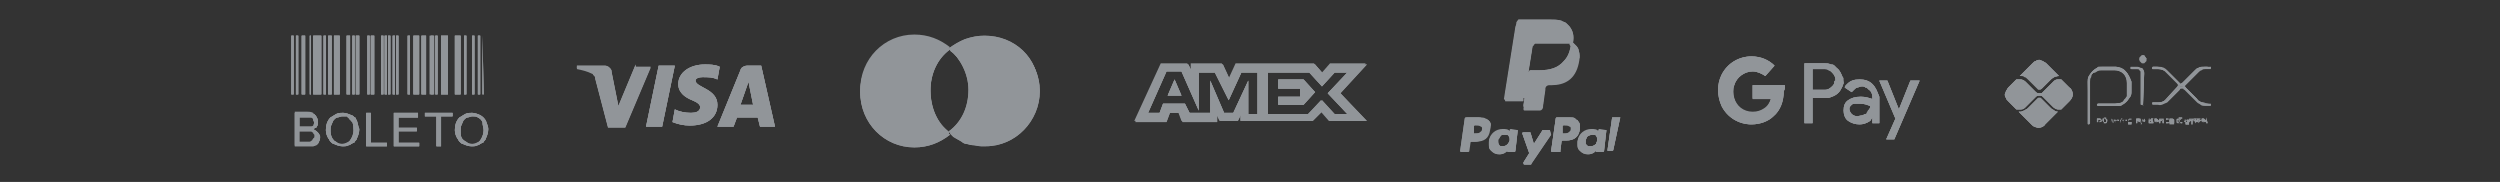 <?xml version="1.0" encoding="utf-8"?>
<!-- Generator: Adobe Illustrator 27.9.3, SVG Export Plug-In . SVG Version: 9.03 Build 53313)  -->
<svg version="1.1" id="Camada_1" xmlns="http://www.w3.org/2000/svg" xmlns:xlink="http://www.w3.org/1999/xlink" x="0px" y="0px"
	 viewBox="0 0 217.1 15.8" style="enable-background:new 0 0 217.1 15.8;" xml:space="preserve">
<rect x="0" y="0" width="217.1" height="15.8" fill="#333333" stroke="none"/>
<style type="text/css">
	.st0{opacity:0.5;}
	.st1{fill:#F0F7FF;}
	.st2{fill-rule:evenodd;clip-rule:evenodd;fill:#F0F7FF;}
</style>
<g>
	<g id="Layer_2">
		<g id="Camada_1_00000023979466963914628980000002977071531666950285_">
			<g class="st0">
				<g>
					<path class="st1" d="M181.4,10.8C181.4,10.8,181.3,10.7,181.4,10.8l-0.1-3.7c0-0.2,0-0.3,0.1-0.5s0.2-0.3,0.3-0.4
						s0.3-0.2,0.4-0.3c0.2-0.1,0.3-0.1,0.5-0.1h1.1c0.3,0,0.7,0.1,0.9,0.4c0.2,0.2,0.4,0.6,0.4,0.9v0.8c0,0.3-0.1,0.7-0.4,0.9
						c-0.2,0.2-0.6,0.4-0.9,0.4h-1.5c-0.1,0-0.1,0-0.1-0.1s0-0.1,0.1-0.1h1.5c0.3,0,0.6-0.1,0.8-0.3s0.3-0.5,0.3-0.8V7.1
						c0-0.3-0.1-0.6-0.3-0.8C184.2,6.1,184,6,183.7,6h-1.1c-0.1,0-0.3,0-0.4,0.1c-0.1,0.1-0.3,0.1-0.4,0.2c-0.1,0.1-0.2,0.2-0.2,0.4
						c-0.1,0.1-0.1,0.3-0.1,0.4v3.6C181.5,10.7,181.5,10.8,181.4,10.8L181.4,10.8z"/>
					<path class="st1" d="M186.1,9.2C186,9.2,186,9.1,186.1,9.2L186,6.4c0-0.1,0-0.2-0.1-0.3C185.8,6,185.7,6,185.6,6h-0.5
						C185,6,185,6,185,5.9s0-0.1,0.1-0.1h0.5c0.2,0,0.3,0.1,0.4,0.2s0.2,0.3,0.2,0.4L186.1,9.2C186.2,9.1,186.2,9.2,186.1,9.2
						L186.1,9.2z"/>
					<path class="st1" d="M186,5.5l-0.2-0.2l0,0c0,0,0,0,0-0.1c0,0,0,0,0-0.1l0,0l0.2-0.2l0,0c0,0,0,0,0.1,0s0,0,0.1,0l0,0l0.2,0.2
						l0,0c0,0,0,0,0,0.1c0,0,0,0,0,0.1l0,0l-0.2,0.2l0,0C186.1,5.5,186.1,5.5,186,5.5C186.1,5.5,186.1,5.5,186,5.5L186,5.5"/>
					<path class="st1" d="M189.4,7.4c-0.1,0-0.1,0-0.2,0c-0.1,0-0.1-0.1-0.1-0.1L188,6.2c-0.1-0.1-0.3-0.2-0.6-0.2H187
						c-0.1,0-0.1,0-0.1-0.1s0-0.1,0.1-0.1h0.5c0.3,0,0.5,0.1,0.7,0.3l1.1,1.1C189.3,7.2,189.4,7.2,189.4,7.4
						c0.1-0.1,0.1-0.1,0.2-0.1c0,0,0.1,0,0.1-0.1l1.1-1.1c0.1-0.1,0.2-0.2,0.3-0.2s0.2-0.1,0.4-0.1h0.4c0.1,0,0.1,0,0.1,0.1
						s0,0.1-0.1,0.1h-0.4c-0.1,0-0.2,0-0.3,0.1c-0.1,0-0.2,0.1-0.3,0.2l-1.1,1.1l-0.1,0.1C189.5,7.4,189.4,7.4,189.4,7.4L189.4,7.4z
						"/>
					<path class="st1" d="M187.4,9.1H187c-0.1,0-0.1,0-0.1-0.1s0-0.1,0.1-0.1h0.5c0.2,0,0.4-0.1,0.6-0.2l1.1-1.1l0.1-0.1
						c0.1,0,0.2,0,0.4,0c0.1,0,0.1,0.1,0.1,0.1l1.1,1.1c0.1,0.1,0.2,0.1,0.3,0.2c0.1,0,0.2,0.1,0.3,0.1h0.4c0.1,0,0.1,0,0.1,0.1
						s0,0.1-0.1,0.1h-0.4c-0.1,0-0.3,0-0.4-0.1C191,9,190.9,9,190.8,8.9l-1.1-1.1c0,0-0.1,0-0.1-0.1c-0.1,0-0.1,0-0.2,0
						c0,0-0.1,0-0.1,0.1l-1.1,1.1C187.9,9,187.7,9.2,187.4,9.1L187.4,9.1z"/>
					<path class="st1" d="M178.7,9.7c-0.1,0-0.2,0-0.3-0.1c-0.1,0-0.2-0.1-0.3-0.2l-0.9-0.9h-0.1H177l-0.9,0.9
						c-0.1,0.1-0.2,0.1-0.3,0.2c-0.1,0-0.2,0.1-0.3,0.1h-0.2l1.1,1.1c0.2,0.2,0.4,0.3,0.6,0.3s0.5-0.1,0.6-0.3L178.7,9.7L178.7,9.7
						L178.7,9.7z"/>
					<path class="st1" d="M175.5,6.6c0.1,0,0.2,0,0.3,0.1c0.1,0,0.2,0.1,0.3,0.2l0.9,0.9h0.1h0.1l0.9-0.9c0.1-0.1,0.2-0.1,0.3-0.2
						c0.1,0,0.2-0.1,0.3-0.1h0.1l-1.1-1.1c-0.1-0.1-0.2-0.1-0.3-0.2c-0.1,0-0.2-0.1-0.3-0.1s-0.2,0-0.3,0.1c-0.1,0-0.2,0.1-0.3,0.2
						l-1.1,1.1H175.5L175.5,6.6z"/>
					<path class="st1" d="M179.7,7.6L179,6.9l0,0h-0.3c-0.2,0-0.3,0.1-0.4,0.2L177.4,8l-0.1,0.1c-0.1,0-0.1,0-0.2,0
						c-0.1,0-0.2,0-0.3-0.1l-0.9-0.9c-0.1-0.1-0.3-0.2-0.4-0.2h-0.4l0,0l-0.7,0.7c-0.1,0.1-0.1,0.2-0.2,0.3c0,0.1-0.1,0.2-0.1,0.3
						c0,0.1,0,0.2,0.1,0.3c0,0.1,0.1,0.2,0.2,0.3l0.7,0.7l0,0h0.4c0.2,0,0.3-0.1,0.4-0.2l0.9-0.9c0.1-0.1,0.2-0.1,0.3-0.1
						s0.2,0,0.3,0.1l0.9,0.9c0.1,0.1,0.3,0.2,0.4,0.2h0.3l0,0l0.7-0.7c0.2-0.2,0.3-0.4,0.3-0.6C180,8,179.9,7.7,179.7,7.6L179.7,7.6
						z"/>
					<path class="st1" d="M182.5,10.4L182.5,10.4L182.5,10.4c-0.1-0.1-0.1-0.1-0.1-0.1s0,0-0.1,0s-0.1,0-0.2,0l0,0l0,0v0.4l0,0v-0.1
						h0.1l0,0l0,0c0,0,0,0,0.1,0C182.3,10.6,182.3,10.6,182.5,10.4L182.5,10.4C182.5,10.5,182.5,10.5,182.5,10.4
						C182.5,10.5,182.5,10.4,182.5,10.4z M182.3,10.6h-0.1v-0.2c0.1,0,0.1,0,0.2,0h0.1c0,0,0,0,0,0.1
						C182.5,10.6,182.4,10.6,182.3,10.6z"/>
					<path class="st1" d="M182.9,10.4L182.9,10.4c-0.1-0.1-0.1-0.1-0.2-0.1c-0.1,0-0.1,0-0.1,0v0.1v0.1c0,0,0,0,0.1,0.1h0.1
						c0.1,0,0.1,0,0.1,0C182.9,10.6,182.9,10.5,182.9,10.4C182.9,10.5,182.9,10.5,182.9,10.4z M182.9,10.6h-0.1h-0.1c0,0,0,0,0-0.1
						c0,0,0,0,0-0.1v-0.1l0,0c0,0,0,0,0-0.1h0.1h0.1c0,0,0,0,0,0.1l0,0c0,0,0,0,0,0.1C183,10.5,183,10.5,182.9,10.6L182.9,10.6
						L182.9,10.6C183,10.6,182.9,10.6,182.9,10.6"/>
					<path class="st1" d="M183.4,10.7l-0.1-0.3l0,0l-0.1,0.3l0,0l-0.1-0.3l0,0l0.1,0.3l0,0l0.1-0.3l0,0L183.4,10.7L183.4,10.7
						l0.1-0.3l0,0L183.4,10.7L183.4,10.7L183.4,10.7z"/>
					<path class="st1" d="M183.7,10.5h0.3c0-0.1,0-0.1-0.1-0.1l0,0h-0.1h-0.1l0,0C183.7,10.4,183.7,10.4,183.7,10.5
						C183.6,10.5,183.6,10.5,183.7,10.5C183.6,10.5,183.6,10.6,183.7,10.5c0,0.1,0,0.1,0,0.1l0,0l0,0c0,0,0,0,0.1,0s0.1,0,0.2,0l0,0
						c-0.1,0-0.1,0-0.2,0C183.7,10.6,183.7,10.6,183.7,10.5z M183.7,10.4h0.1c0.1,0,0.1,0,0.1,0.1L183.7,10.4L183.7,10.4z"/>
					<path class="st1" d="M184.1,10.7v-0.3l0,0l0,0c0.1,0,0.1,0,0.2,0l0,0l0,0l0,0c-0.1,0-0.1,0-0.1,0L184.1,10.7L184.1,10.7
						L184.1,10.7z"/>
					<path class="st1" d="M184.4,10.5h0.3c0-0.1,0-0.1-0.1-0.1h-0.1h-0.1C184.4,10.4,184.4,10.4,184.4,10.5
						C184.3,10.4,184.3,10.5,184.4,10.5C184.3,10.5,184.3,10.5,184.4,10.5c0,0.1,0,0.1,0,0.1h0.1c0.1,0,0.1,0,0.2,0l0,0
						c-0.1,0-0.1,0-0.2,0C184.4,10.6,184.4,10.6,184.4,10.5z M184.5,10.4c0.1,0,0.1,0,0.1,0s0,0,0,0.1h-0.3
						C184.4,10.4,184.4,10.4,184.5,10.4z"/>
					<path class="st1" d="M185.1,10.2v0.1H185h-0.1c0,0,0,0-0.1,0.1c0,0,0,0,0,0.1c0,0,0,0,0,0.1c0,0,0,0,0,0.1h0.1
						c0.1,0,0.1,0,0.2,0l0,0l0,0L185.1,10.2L185.1,10.2z M185.1,10.6c-0.1,0-0.1,0-0.2,0c-0.1,0-0.1,0-0.1-0.1s0.1-0.1,0.2-0.1h0.1
						V10.6z"/>
					<path class="st1" d="M185.7,10.4c-0.1,0-0.1,0-0.2,0l0,0v0.2l0,0h0.1c0.1,0,0.1,0,0.1,0l0,0C185.7,10.6,185.7,10.6,185.7,10.4
						C185.8,10.4,185.8,10.4,185.7,10.4z M185.8,10.6h-0.1h-0.1l0,0l0,0l0,0l0,0v-0.4l0,0v0.1l0,0c0.1,0,0.1,0,0.2,0h0.1
						c0,0,0,0,0,0.1l0,0C185.9,10.4,185.9,10.4,185.8,10.6C185.9,10.5,185.9,10.5,185.8,10.6L185.8,10.6"/>
					<path class="st1" d="M185.9,10.8L185.9,10.8C185.9,10.7,185.9,10.7,185.9,10.8c0.1,0,0.1,0,0.1-0.1l0,0l0,0l-0.2-0.3l0,0
						l0.1,0.3l0,0l0.1-0.3l0,0L185.9,10.8C186,10.8,186,10.8,185.9,10.8L185.9,10.8z"/>
					<path class="st1" d="M186.9,10.4L186.9,10.4L186.9,10.4c0.1-0.1,0.1-0.1,0.1-0.1l0,0c0,0-0.1,0-0.2,0h-0.2v0.4h0.2
						c0.1,0,0.2,0,0.2,0l0,0l0,0l0,0C187,10.6,187,10.6,186.9,10.4C187,10.5,186.9,10.5,186.9,10.4z M186.7,10.3L186.7,10.3
						C186.8,10.3,186.8,10.3,186.7,10.3c0.1,0,0.1,0,0.1,0.1l0,0c0,0,0,0.1-0.1,0.1h-0.1L186.7,10.3L186.7,10.3z M186.8,10.6h-0.1
						v-0.1h0.1C186.8,10.5,186.8,10.5,186.8,10.6c0.1-0.1,0.1-0.1,0.1-0.1C186.9,10.5,186.9,10.6,186.8,10.6L186.8,10.6z"/>
					<path class="st1" d="M187.4,10.4L187.4,10.4L187.4,10.4c-0.1-0.1-0.1-0.1-0.2-0.1h-0.1l0,0v0.1h0.1
						C187.3,10.4,187.3,10.4,187.4,10.4C187.3,10.5,187.3,10.5,187.4,10.4l-0.2,0.1h-0.1l0,0l0,0c0,0,0,0,0,0.1l0,0l0,0h0.1
						c0.1,0,0.1,0,0.2,0l0,0h0.1L187.4,10.4C187.4,10.5,187.4,10.4,187.4,10.4z M187.2,10.5h0.1v0.1
						C187.3,10.6,187.3,10.6,187.2,10.5C187.2,10.6,187.1,10.6,187.2,10.5C187.1,10.5,187.2,10.5,187.2,10.5z"/>
					<path class="st1" d="M187.8,10.7v-0.2c0-0.1,0-0.1-0.1-0.1h-0.1v0.2h-0.1v-0.3h0.1l0,0c0.1,0,0.1,0,0.2,0h0.1l0,0
						c0,0,0,0,0,0.1L187.8,10.7L187.8,10.7L187.8,10.7z"/>
					<path class="st1" d="M188.2,10.7h-0.1c0,0,0,0,0-0.1c0,0,0,0,0-0.1v-0.1c0,0,0,0,0-0.1h0.1h0.1v0.1h-0.1c-0.1,0-0.1,0-0.1,0.1
						C188.1,10.6,188.1,10.6,188.2,10.7c0.1-0.1,0.1-0.1,0.2-0.1v0.1C188.3,10.7,188.2,10.7,188.2,10.7L188.2,10.7z"/>
					<path class="st1" d="M188.4,10.4L188.4,10.4c0,0,0.1,0,0.2,0c0.1,0,0.1,0,0.2,0l0,0c0,0,0,0,0,0.1c0,0,0,0,0,0.1v0.1
						c0,0,0,0,0,0.1c0,0-0.1,0-0.2,0c-0.1,0-0.1,0-0.2,0c0,0,0,0,0-0.1c0,0,0,0,0-0.1S188.4,10.4,188.4,10.4L188.4,10.4"/>
					<path class="st1" d="M189.3,10.7c-0.1,0-0.1,0-0.2,0c-0.1,0-0.1-0.1-0.1-0.2v-0.1c0,0,0-0.1,0.1-0.1s0.1,0,0.2,0h0.1v0.1h-0.1
						c-0.1,0-0.2,0-0.2,0.1S189.2,10.6,189.3,10.7c0.1-0.1,0.1-0.1,0.2-0.1v0.1C189.5,10.7,189.4,10.7,189.3,10.7L189.3,10.7z"/>
					<path class="st1" d="M190,10.5v-0.1l0,0l0,0h-0.1h-0.1c0,0,0,0,0,0.1v0.1c0,0,0,0,0,0.1c0,0,0,0,0,0.1h0.1l0,0l0,0
						c0.1,0,0.1,0,0.2,0l0,0L190,10.5c-0.1,0.1-0.1,0.1-0.2,0.1c-0.1,0-0.1,0-0.1-0.1l0,0H190z M189.7,10.5L189.7,10.5
						C189.7,10.5,189.7,10.4,189.7,10.5C189.7,10.4,189.7,10.4,189.7,10.5c0-0.1,0.1-0.1,0.1-0.1h0.1c0,0,0,0,0,0.1l0,0H189.7z"/>
					<path class="st1" d="M190.4,10.7v-0.2c0-0.1,0-0.1-0.1-0.1h-0.1v0.2h-0.1v-0.3h0.1l0,0c0.1,0,0.1,0,0.2,0h0.1l0,0
						c0,0,0,0,0,0.1L190.4,10.7L190.4,10.7L190.4,10.7z"/>
					<path class="st1" d="M190.7,10.7L190.7,10.7C190.6,10.7,190.6,10.6,190.7,10.7c-0.1-0.1-0.1-0.1-0.1-0.1v-0.1h-0.1v-0.1h0.1
						v-0.1h0.1v0.1h0.1v0.1h-0.1v0.1C190.7,10.5,190.7,10.6,190.7,10.7C190.7,10.6,190.7,10.6,190.7,10.7
						C190.7,10.6,190.7,10.6,190.7,10.7C190.8,10.6,190.8,10.6,190.7,10.7L190.7,10.7C190.8,10.7,190.7,10.7,190.7,10.7"/>
					<path class="st1" d="M190.9,10.7v-0.3h0.1l0,0c0.1,0,0.1,0,0.2,0l0,0v0.1l0,0h-0.1L190.9,10.7C191,10.7,190.9,10.7,190.9,10.7z
						"/>
					<path class="st1" d="M191.5,10.4L191.5,10.4c-0.1-0.1-0.1-0.1-0.2-0.1h-0.1l0,0v0.1h0.1C191.4,10.4,191.4,10.4,191.5,10.4
						L191.5,10.4l-0.2,0.1h-0.1l0,0l0,0l0,0c0,0,0,0,0,0.1l0,0l0,0h0.1c0.1,0,0.1,0,0.2,0l0,0h0.1L191.5,10.4
						C191.5,10.5,191.5,10.4,191.5,10.4z M191.3,10.5h0.1v0.1C191.4,10.6,191.4,10.6,191.3,10.5C191.3,10.6,191.2,10.6,191.3,10.5
						C191.2,10.5,191.3,10.5,191.3,10.5z"/>
					<path class="st1" d="M191.6,10.2L191.6,10.2l0.1,0.5h-0.1V10.2z"/>
					<path class="st2" d="M159.5,5.9L159.5,5.9C159.5,5.8,159.5,5.8,159.5,5.9c-0.1-0.1-0.2-0.2-0.2-0.2c-0.1-0.1-0.2-0.1-0.3-0.1
						c-0.2-0.1-0.4-0.1-0.6-0.1h-1.7v5.2h0.7V8.5h1.1c0.1,0,0.2,0,0.3,0c0.3-0.1,0.6-0.2,0.8-0.4l0.1-0.1c0.1-0.1,0.2-0.3,0.3-0.5
						c0-0.1,0.1-0.2,0.1-0.3c0-0.1,0-0.2,0-0.4C159.9,6.5,159.8,6.1,159.5,5.9z M159.3,7.1c0,0.2-0.1,0.3-0.2,0.4
						c-0.2,0.2-0.4,0.3-0.6,0.3h-1.1l0,0V6h1.1c0.1,0,0.2,0,0.3,0.1c0.1,0,0.2,0.1,0.3,0.2l0,0c0.2,0.2,0.3,0.4,0.3,0.7
						C159.3,7,159.3,7.1,159.3,7.1z M162.6,7.3c-0.3-0.3-0.7-0.4-1.1-0.4c-0.5,0-0.8,0.1-1.1,0.4l-0.1,0.1c0,0-0.1,0.1-0.1,0.2l0,0
						l0,0l0.6,0.4l0,0c0.1-0.1,0.1-0.1,0.2-0.2c0.1-0.1,0.2-0.2,0.3-0.2s0.2-0.1,0.4-0.1c0.1,0,0.2,0,0.3,0.1c0.1,0,0.1,0,0.2,0.1
						l0.1,0.1c0.2,0.1,0.3,0.4,0.3,0.6v0.2c-0.3-0.1-0.6-0.2-1-0.2c-0.5,0-0.8,0.1-1.1,0.3s-0.4,0.5-0.4,0.9c0,0.3,0.1,0.7,0.4,0.9
						l0,0c0.3,0.2,0.6,0.3,1,0.3c0.3,0,0.6-0.1,0.9-0.3c0.1-0.1,0.1-0.2,0.2-0.3l0,0v0.5h0.6V8.4C163,7.9,162.9,7.6,162.6,7.3z
						 M162.2,9.6c0,0.1-0.1,0.1-0.1,0.2s-0.1,0.1-0.2,0.1c-0.1,0.1-0.2,0.1-0.3,0.1s-0.2,0.1-0.3,0.1c-0.2,0-0.4-0.1-0.5-0.2
						c-0.1-0.1-0.2-0.3-0.2-0.4c0-0.1,0-0.1,0-0.1c0-0.1,0.1-0.2,0.1-0.2l0.1-0.1l0,0C160.9,9,161,9,161.1,9s0.1,0,0.2,0
						c0.1,0,0.1,0,0.2,0c0.4,0,0.7,0.1,0.9,0.2c0,0.1,0,0.1,0,0.2C162.4,9.4,162.3,9.5,162.2,9.6z M165.9,7L165.9,7L165.9,7l-1,2.5
						l0,0l-1-2.5l0,0h-0.7l0,0l1.4,3.3l-0.8,1.8h0.7l2.2-5.1l0,0C166.7,7,165.9,7,165.9,7z"/>
					<path class="st1" d="M155,7.4h-2.8v1.1h1.6c-0.1,0.4-0.3,0.7-0.6,0.9l0,0c-0.3,0.2-0.6,0.3-1,0.3c-0.8,0-1.4-0.5-1.6-1.2l0,0
						c-0.1-0.4-0.1-0.8,0-1.1l0,0c0.2-0.7,0.9-1.2,1.6-1.2c0.4,0,0.8,0.2,1.1,0.4l0.8-0.9c-0.5-0.5-1.2-0.8-2-0.8
						c-1.1,0-2.1,0.6-2.6,1.6c-0.4,0.8-0.4,1.8,0,2.7l0,0c0.5,1,1.5,1.6,2.6,1.6c0.8,0,1.5-0.3,1.9-0.7c0.6-0.5,0.9-1.3,0.9-2.2
						C155,7.8,155,7.6,155,7.4L155,7.4z"/>
					<path class="st2" d="M129.3,10.5l-0.1-0.1c0,0-0.1-0.1-0.2-0.1c-0.1-0.1-0.3-0.1-0.5-0.1l0,0h-1.1c-0.1,0-0.1,0.1-0.1,0.1
						l-0.4,2.8l0,0c0,0,0,0.1,0.1,0.1h0.5c0.1,0,0.1-0.1,0.1-0.1l0.1-0.7c0,0,0-0.1,0.1-0.1h0.1h0.3c0.7,0,1.1-0.3,1.2-1
						C129.5,10.9,129.5,10.7,129.3,10.5z M128.7,11.2L128.7,11.2c0,0.2-0.1,0.2-0.2,0.3c-0.1,0.1-0.3,0.1-0.5,0.1h-0.2l0.1-0.7l0,0
						l0,0l0,0c0,0,0,0,0.1,0h0.1c0.2,0,0.4,0,0.5,0.1l0,0C128.7,11,128.7,11.1,128.7,11.2z M131.8,11.3L131.8,11.3
						C131.8,11.2,131.8,11.2,131.8,11.3L131.8,11.3l-0.6-0.1c0,0-0.1,0-0.1,0.1v0.1l0,0l0,0c-0.1-0.2-0.4-0.2-0.6-0.2
						c-0.6,0-1.1,0.4-1.2,1c0,0.1,0,0.1,0,0.2c0,0.1,0,0.1,0,0.2c0,0.2,0.1,0.3,0.2,0.4c0.2,0.2,0.4,0.3,0.7,0.3
						c0.5,0,0.7-0.3,0.7-0.3l0,0v0.1l0,0l0,0l0,0c0,0,0,0,0.1,0h0.5c0.1,0,0.1-0.1,0.1-0.1L131.8,11.3
						C131.9,11.3,131.9,11.3,131.8,11.3z M130.5,12.7c-0.1,0-0.3,0-0.3-0.1c-0.1-0.1-0.1-0.2-0.1-0.4c0-0.1,0-0.1,0.1-0.2
						c0-0.1,0.1-0.1,0.1-0.2c0.1-0.1,0.2-0.1,0.4-0.1c0.1,0,0.3,0,0.3,0.1c0.1,0.1,0.1,0.2,0.1,0.4l0,0
						C131,12.5,130.8,12.7,130.5,12.7z M134.6,11.3C134.6,11.2,134.6,11.2,134.6,11.3H134l0,0c0,0-0.1,0-0.1,0.1l-0.7,1.1l-0.3-1
						l0,0l0,0c0,0,0,0-0.1,0h-0.5c-0.1,0-0.1,0.1-0.1,0.1l0,0l0.6,1.7l-0.5,0.8v0.1l0,0c0,0,0,0,0.1,0h0.5c0,0,0.1,0,0.1-0.1
						L134.6,11.3L134.6,11.3L134.6,11.3z"/>
					<path class="st2" d="M140.7,10.2L140.7,10.2L140.7,10.2L140.7,10.2h-0.6c0,0,0,0-0.1,0l0,0l0,0l0,0l-0.4,2.8l0,0v0.1l0,0l0,0
						h0.4c0.1,0,0.1-0.1,0.1-0.1L140.7,10.2C140.8,10.3,140.7,10.3,140.7,10.2z M137.1,10.6C137.1,10.6,137.1,10.5,137.1,10.6
						c-0.1-0.1-0.1-0.2-0.2-0.2c0,0-0.1,0-0.1-0.1c-0.1-0.1-0.3-0.1-0.5-0.1l0,0h-1.1c-0.1,0-0.1,0.1-0.1,0.1l-0.4,2.8l0,0
						c0,0,0,0.1,0.1,0.1h0.6h0.1c0,0,0,0,0-0.1l0.1-0.8c0-0.1,0.1-0.1,0.1-0.1h0.3c0.7,0,1.1-0.3,1.2-1
						C137.2,10.9,137.2,10.7,137.1,10.6z M136.4,11.2L136.4,11.2c0,0.2-0.1,0.2-0.2,0.3c-0.1,0.1-0.3,0.1-0.5,0.1h-0.2l0.1-0.7l0,0
						l0,0l0,0c0,0,0,0,0.1,0h0.1c0.2,0,0.4,0,0.5,0.1l0,0C136.4,11,136.4,11.1,136.4,11.2z M139.5,11.3L139.5,11.3
						C139.5,11.2,139.5,11.2,139.5,11.3L139.5,11.3l-0.6-0.1c0,0-0.1,0-0.1,0.1v0.1l0,0l0,0c-0.1-0.2-0.4-0.2-0.6-0.2
						c-0.6,0-1.1,0.4-1.2,1c0,0.1,0,0.1,0,0.2c0,0.1,0,0.1,0,0.2c0,0.2,0.1,0.3,0.2,0.4c0.2,0.2,0.4,0.3,0.7,0.3
						c0.5,0,0.7-0.3,0.7-0.3l0,0v0.1l0,0l0,0l0,0c0,0,0,0,0.1,0h0.5c0.1,0,0.1-0.1,0.1-0.1L139.5,11.3L139.5,11.3z M138.2,12.7
						c-0.1,0-0.1,0-0.2,0h-0.1c0,0,0,0-0.1-0.1l-0.1-0.1c0,0,0,0,0-0.1s0-0.1,0-0.2c0-0.1,0.1-0.2,0.1-0.3c0.1-0.1,0.3-0.2,0.5-0.2
						c0.1,0,0.3,0,0.3,0.1c0.1,0.1,0.1,0.2,0.1,0.4l0,0c0,0.1-0.1,0.2-0.1,0.3C138.5,12.6,138.3,12.7,138.2,12.7z"/>
					<path class="st1" d="M136.9,5.4c-0.1,0.3-0.2,0.6-0.3,0.8c-0.1,0.2-0.3,0.4-0.5,0.5s-0.4,0.2-0.6,0.3c-0.2,0.1-0.5,0.1-0.8,0.1
						h-0.2c-0.1,0-0.3,0-0.4,0.1c-0.1,0.1-0.2,0.2-0.2,0.3v0.1l-0.2,1.5v0.1l0,0l0,0h-1.1l0,0l0.1-0.8H131l1-6.2l0,0c0,0,0,0,0.1,0
						h2.4c0.8,0,1.3,0.2,1.6,0.5c0.1,0.2,0.2,0.3,0.3,0.5c0,0.2,0,0.4,0,0.6l0,0c0,0,0,0-0.1,0h-0.1c0,0-0.1,0-0.2,0
						c-0.2,0-0.4,0-0.6,0h-1.9h-0.1c0,0,0,0-0.1,0c0,0,0,0-0.1,0.1c0,0,0,0.1-0.1,0.1l-0.4,2.5l0,0l0,0c0,0,0-0.1,0.1-0.1
						c0.1-0.1,0.1-0.1,0.2-0.1h0.7c0.9,0,1.6-0.2,2.1-0.8c0.3-0.3,0.5-0.7,0.6-1.2c0.1,0,0.1,0.1,0.2,0.2c0.1,0.1,0.2,0.3,0.2,0.5
						C136.9,4.9,136.9,5.2,136.9,5.4z"/>
					<path class="st1" d="M137.1,5.5c-0.3,1.4-1.2,1.9-2.4,1.9h-0.2c-0.1,0-0.3,0.1-0.3,0.3v0.1L134,9.2v0.1c0,0.1-0.1,0.3-0.3,0.3
						h-1.2c0,0,0,0-0.1,0c0,0-0.1,0-0.1-0.1V9.4l0.1-0.6V8.5l0.3-2l0,0l0,0c0,0,0-0.1,0.1-0.1c0.1-0.1,0.1-0.1,0.2-0.1h0.7
						c0.9,0,1.6-0.2,2.1-0.8c0.3-0.3,0.5-0.7,0.6-1.2V4.2V4.1l0,0c0.1,0.1,0.2,0.2,0.3,0.3c0.1,0.1,0.2,0.3,0.2,0.4
						C137.2,4.7,137.2,5.1,137.1,5.5z"/>
					<path class="st1" d="M132.8,6.3c0,0,0-0.1,0.1-0.1C132.8,6.2,132.8,6.2,132.8,6.3z"/>
					<path class="st1" d="M132.7,6.3C132.7,6.3,132.8,6.3,132.7,6.3L132.7,6.3L132.7,6.3z"/>
					<path class="st1" d="M133.8,6.1c0.9,0,1.6-0.2,2.1-0.8C135.4,5.9,134.6,6.1,133.8,6.1h-0.7c-0.1,0-0.2,0-0.2,0.1
						c0.1-0.1,0.1-0.1,0.2-0.1H133.8z"/>
					<path class="st1" d="M136.1,3.6h0.1l0,0C136.2,3.6,136.1,3.6,136.1,3.6s-0.1,0-0.2,0c-0.2,0-0.4,0-0.6,0h-1.9h-0.1
						c0,0,0,0-0.1,0c0,0,0,0,0.1,0h0.1h1.9c0.2,0,0.4,0,0.6,0C136,3.6,136,3.6,136.1,3.6z"/>
					<path class="st1" d="M136.5,3.8L136.5,3.8V4c0,0,0,0-0.1,0l-0.1-0.1V3.7c0,0,0,0,0-0.1C136.4,3.7,136.5,3.7,136.5,3.8z"/>
					<path class="st1" d="M136.5,3.8L136.5,3.8c-0.1,0-0.2-0.1-0.2-0.1l0,0c0,0,0,0-0.1,0h-0.1c0,0-0.1,0-0.2,0c-0.2,0-0.4,0-0.6,0
						h-1.9h-0.1c0,0,0,0-0.1,0c0,0,0,0-0.1,0.1c0,0,0,0.1-0.1,0.1l0,0l-0.4,2.5v0.1l-0.3,2v0.3h-1.5c-0.1,0-0.1,0-0.1-0.1l-0.1-0.1
						l0,0l1-6.3c0-0.1,0.1-0.1,0.1-0.2c0,0,0.1,0,0.1-0.1h0.1h2.4c0.4,0,0.8,0,1.1,0.1c0.2,0,0.3,0.1,0.4,0.2l0,0
						c0.1,0.1,0.2,0.2,0.3,0.3C136.5,2.8,136.6,3.2,136.5,3.8z"/>
					<path class="st2" d="M82.5,11.5c-0.8,0.7-1.9,1.1-3.1,1.1c-2.6,0-4.7-2.1-4.7-4.8S76.8,3,79.4,3c1.2,0,2.2,0.4,3.1,1.1
						c-1,0.9-1.7,2.2-1.7,3.6C80.8,9.4,81.4,10.7,82.5,11.5z"/>
					<path class="st2" d="M90.3,7.9c0,2.6-2.1,4.8-4.7,4.8c-0.1,0-0.3,0-0.4,0c-0.3,0-0.5-0.1-0.8-0.1c-0.2,0-0.3-0.1-0.5-0.1
						c-0.1,0-0.3-0.1-0.4-0.2c-0.2-0.1-0.5-0.3-0.7-0.4c-0.1-0.1-0.2-0.2-0.3-0.3c1-0.9,1.7-2.2,1.7-3.6c0-1.5-0.6-2.8-1.7-3.6
						c0.4-0.4,0.9-0.6,1.4-0.8s1.1-0.3,1.7-0.3C88.1,3.1,90.3,5.3,90.3,7.9z"/>
					<path class="st2" d="M90.3,7.9c0,2.6-2.1,4.8-4.7,4.8c-0.1,0-0.3,0-0.4,0c-0.3,0-0.5-0.1-0.8-0.1c-0.2,0-0.3-0.1-0.5-0.1
						c-0.1,0-0.3-0.1-0.4-0.2c-0.2-0.1-0.5-0.3-0.7-0.4c-0.1-0.1-0.2-0.2-0.3-0.3c1-0.9,1.7-2.2,1.7-3.6c0-1.5-0.6-2.8-1.7-3.6
						c0.4-0.4,0.9-0.6,1.4-0.8s1.1-0.3,1.7-0.3C88.1,3.1,90.3,5.3,90.3,7.9z"/>
					<path class="st2" d="M102,6.9l-0.6,1.4h1.2L102,6.9z M113.2,7H111v0.7l0,0h1.9v0.7H111v0.7h2.2l1-1.1l0,0L113.2,7z M113.2,7
						H111v0.7l0,0h1.9v0.7H111v0.7h2.2l1-1.1l0,0L113.2,7z M102,6.9l-0.6,1.4h1.2L102,6.9z M118.6,5.5h-3.1l-0.7,0.8l-0.7-0.8h-6.8
						l-0.6,1.3l-0.6-1.3h-2.7v0.6l-0.3-0.6h-2.3l-2.3,5h2.7l0.3-0.8h0.8l0.3,0.8h3V9.9l0.3,0.6h1.5l0.3-0.6v0.6h6.2l0.8-0.8l0.7,0.8
						h3.2L116.3,8L118.6,5.5z M108.4,9.9V7l-1.3,2.8h-0.8L105.1,7l0,0v2.8h-1.8L102.9,9H101l-0.3,0.8h-1l1.6-3.6h1.3l1.5,3.4V6.3
						h1.4l1.2,2.4l1.1-2.4h1.4v3.6C109.2,9.9,108.4,9.9,108.4,9.9z M115.8,9.9l-1.1-1.2l0,0l-1.1,1.2h-3.5V6.3h3.6l0,0l1.1,1.2
						l1.1-1.2h1.1l0,0l-1.7,1.8l0,0l1.7,1.8C117,9.9,115.8,9.9,115.8,9.9z M111,7v0.7l0,0h1.9v0.7H111v0.7h2.2l1-1.1l0,0l-1-1.1H111
						V7z M101.4,8.3h1.2L102,6.9L101.4,8.3z M113.2,7H111v0.7l0,0h1.9v0.7H111v0.7h2.2l1-1.1l0,0L113.2,7z M113.2,7H111v0.7l0,0h1.9
						v0.7H111v0.7h2.2l1-1.1l0,0L113.2,7z M102,6.9l-0.6,1.4h1.2L102,6.9z M102,6.9l-0.6,1.4h1.2L102,6.9z"/>
					<path class="st2" d="M55.2,5.7l-1.5,3.6l0,0l-0.6-3V6.2C53,6,52.8,5.8,52.5,5.8h-2.4V6c0.5,0.1,0.9,0.2,1.3,0.4
						c0,0,0.1,0,0.1,0.1l0.1,0.1l0,0c0.1,0.1,0.1,0.2,0.1,0.3l1.1,4.2l0,0h1.5l0,0l2.2-5.2h-1.3V5.7z M57.2,5.7L56.1,11h1.4l1.1-5.3
						H57.2z M61,6.7c0.5,0,0.9,0,1.3,0.2l0.2-1.1c-0.4-0.2-0.9-0.2-1.3-0.2c-1.3,0-2.3,0.7-2.3,1.7c0,0.8,0.7,1.2,1.2,1.4
						s0.7,0.4,0.7,0.6c0,0.4-0.4,0.5-0.8,0.5c-0.5,0-1-0.1-1.4-0.3l-0.2,1.1c0.5,0.2,1,0.3,1.5,0.3c1.5,0,2.4-0.7,2.4-1.8
						c0-1.4-1.9-1.5-1.9-2.1l0,0C60.4,6.8,60.7,6.7,61,6.7z M66.1,5.7h-1.2c-0.2,0-0.4,0.1-0.5,0.2c0,0-0.1,0.1-0.1,0.2l-2,4.9h1.4
						l0.3-0.8h1.8L66,11h1.3L66.1,5.7z M64.3,9.1l0.7-2l0,0l0.4,2H64.3z"/>
					<g>
						<path class="st1" d="M25.3,3.1v5.1h0.2V3.1H25.3z M25.7,3.1v5.1h0.2V3.1H25.7z M26.9,3.1v5.1H27V3.1H26.9z M30.6,3.1v5.1h0.2
							V3.1H30.6z M31.9,3.1v5.1h0.2V3.1H31.9z M33.1,3.1v5.1h0.2V3.1H33.1z M33.4,3.1v5.1h0.2V3.1H33.4z M33.7,3.1v5.1h0.2V3.1H33.7
							z M34.1,3.1v5.1h0.2V3.1H34.1z M34.4,3.1v5.1h0.2V3.1H34.4z M35.4,3.1v5.1h0.2V3.1H35.4z M37.8,3.1v5.1H38V3.1H37.8z
							 M40.3,3.1v5.1h0.2V3.1H40.3z M41,3.1v5.1h0.2V3.1H41z M41.5,3.1v5.1h0.2V3.1H41.5z M41.9,3.1v5.1H42L41.9,3.1L41.9,3.1z
							 M28.1,3.1v5.1h0.2V3.1H28.1z M26.2,3.1v5.1h0.3V3.1H26.2z M28.5,3.1v5.1h0.3V3.1H28.5z M30.1,3.1v5.1h0.3V3.1H30.1z
							 M30.9,3.1v5.1h0.3V3.1H30.9z M32.2,3.1v5.1h0.3V3.1H32.2z M35.9,3.1v5.1h0.5V3.1H35.9z M36.6,3.1v5.1H37V3.1H36.6z M37.3,3.1
							v5.1h0.3V3.1H37.3z M38.3,3.1v5.1h0.6V3.1H38.3z M39.5,3.1v5.1H40V3.1H39.5z M27.2,3.1v5.1h0.7V3.1H27.2z M29,3.1v5.1h0.5V3.1
							H29z"/>
						<path class="st1" d="M27.6,11.5C27.6,11.5,27.6,11.4,27.6,11.5c-0.2-0.2-0.3-0.2-0.4-0.3c0.1,0,0.1-0.1,0.2-0.1
							s0.1-0.1,0.1-0.1c0.1-0.1,0.1-0.2,0.1-0.4c0-0.1,0-0.3-0.1-0.4c0-0.1-0.1-0.1-0.1-0.2c0,0-0.1,0-0.1-0.1c0,0-0.1,0-0.1-0.1
							c-0.2-0.1-0.4-0.1-0.5-0.1h-1.1v2.9h1.1c0.2,0,0.3,0,0.5,0c0.1,0,0.2-0.1,0.3-0.1c0.1-0.1,0.2-0.2,0.2-0.3
							c0.1-0.1,0.1-0.3,0.1-0.4C27.8,11.8,27.7,11.6,27.6,11.5z M27.2,10.9C27.1,11,27,11,27,11c-0.1,0-0.2,0-0.4,0H26l0,0l0,0l0,0
							v-0.9h0.6c0.1,0,0.3,0,0.4,0s0.2,0.1,0.2,0.2c0,0.1,0.1,0.2,0.1,0.3C27.3,10.7,27.2,10.8,27.2,10.9z M25.9,11.4h0.7
							c0.1,0,0.3,0,0.4,0c0,0,0.1,0,0.1,0.1c0,0,0,0,0.1,0c0,0,0,0,0,0.1l0.1,0.1v0.1c0,0.1,0,0.2-0.1,0.2c0,0.1-0.1,0.1-0.1,0.2
							c-0.1,0-0.1,0.1-0.2,0.1s-0.2,0-0.3,0h-0.7V11.4z M31,10.5L31,10.5c0-0.1-0.1-0.1-0.1-0.2c0-0.1-0.1-0.1-0.1-0.1
							c-0.1-0.1-0.2-0.2-0.3-0.2c-0.2-0.1-0.5-0.2-0.7-0.2s-0.4,0-0.6,0.1s-0.3,0.2-0.5,0.3l0,0c-0.3,0.3-0.4,0.7-0.4,1.1l0,0
							c0,0.3,0.1,0.5,0.2,0.7c0.1,0.1,0.1,0.2,0.2,0.3s0.2,0.2,0.3,0.2c0.2,0.1,0.5,0.2,0.7,0.2h0.1h0.1c0.1,0,0.2,0,0.4-0.1
							c0.1,0,0.1-0.1,0.2-0.1s0.1-0.1,0.2-0.1s0.1-0.1,0.1-0.1c0.1-0.1,0.2-0.2,0.2-0.3c0.1-0.2,0.2-0.5,0.2-0.8
							C31.1,11,31.1,10.8,31,10.5z M30.4,12.2c-0.1,0.1-0.2,0.2-0.3,0.2c-0.1,0.1-0.3,0.1-0.4,0.1s-0.3,0-0.4-0.1s-0.2-0.1-0.3-0.2
							c-0.2-0.2-0.3-0.5-0.3-0.8v-0.1l0,0c0-0.2,0-0.3,0.1-0.5s0.1-0.3,0.2-0.4l0,0c0.1-0.1,0.2-0.2,0.3-0.2l0,0
							c0.1,0,0.3-0.1,0.4-0.1s0.2,0,0.3,0h0.1c0,0,0.1,0,0.1,0.1c0,0,0.1,0,0.1,0.1l0.1,0.1l0.1,0.1c0,0,0,0.1,0.1,0.1
							c0.1,0.2,0.1,0.4,0.1,0.6l0,0C30.8,11.6,30.6,11.9,30.4,12.2z M32.2,12.4V9.8h-0.4v2.9h1.8v-0.3
							C33.6,12.4,32.2,12.4,32.2,12.4z M34.6,12.4v-1h1.6v-0.3h-1.6v-0.9h1.7V9.8h-2.1v2.9h2.2v-0.3C36.4,12.4,34.6,12.4,34.6,12.4z
							 M36.9,9.8v0.3h1v2.6h0.4v-2.6h1V9.8H36.9z M42.2,10.5L42.2,10.5c-0.1-0.2-0.3-0.4-0.5-0.5S41.2,9.8,41,9.8s-0.4,0-0.6,0.1
							c-0.2,0.1-0.3,0.2-0.5,0.3c-0.3,0.3-0.4,0.7-0.4,1.1c0,0.3,0.1,0.5,0.2,0.7c0.1,0.1,0.1,0.2,0.2,0.3c0.1,0.1,0.2,0.2,0.3,0.2
							c0.2,0.1,0.5,0.2,0.7,0.2H41h0.1c0.1,0,0.2,0,0.4-0.1c0.1,0,0.1-0.1,0.2-0.1c0.1,0,0.1-0.1,0.2-0.1c0.1,0,0.1-0.1,0.1-0.1
							c0.1-0.1,0.2-0.2,0.2-0.3c0.1-0.2,0.2-0.5,0.2-0.8C42.4,11,42.3,10.8,42.2,10.5z M42,11.3c0,0.3-0.1,0.6-0.3,0.9
							c-0.1,0.1-0.2,0.2-0.3,0.2c-0.1,0.1-0.3,0.1-0.4,0.1s-0.3,0-0.4-0.1c-0.1-0.1-0.2-0.1-0.3-0.2C40,12,40,11.7,40,11.4v-0.1
							c0-0.2,0-0.3,0.1-0.5s0.1-0.3,0.2-0.4c0.1-0.1,0.2-0.2,0.3-0.2s0.3-0.1,0.4-0.1c0.2,0,0.4,0,0.5,0.1c0.2,0.1,0.3,0.2,0.4,0.4
							C41.9,10.9,42,11.1,42,11.3L42,11.3z"/>
					</g>
				</g>
				<path class="st1" d="M184.6,6.2c-0.2-0.2-0.6-0.4-0.9-0.4h-1.1c-0.1,0-0.2,0-0.2,0h-0.1c-0.1,0-0.1,0-0.2,0.1
					c-0.2,0.1-0.3,0.2-0.4,0.3c-0.1,0.1-0.2,0.3-0.3,0.4l0,0c-0.1,0.2-0.1,0.3-0.1,0.5v3.6c0,0.1,0,0.1,0.1,0.1l0,0l0,0l0,0l0,0V7.1
					c0-0.1,0-0.3,0.1-0.4c0-0.1,0.1-0.1,0.1-0.2s0.1-0.1,0.1-0.1c0.1-0.1,0.1-0.1,0.2-0.1c0.1,0,0.1-0.1,0.2-0.1
					c0.1-0.1,0.3-0.1,0.4-0.1h1.1c0.3,0,0.6,0.1,0.8,0.3c0.2,0.2,0.3,0.5,0.3,0.8V8c0,0.1,0,0.2,0,0.3s0,0.1-0.1,0.2
					c0,0,0,0.1-0.1,0.1c0,0.1-0.1,0.1-0.1,0.2l-0.1,0.1c-0.1,0-0.1,0.1-0.2,0.1c-0.1-0.1-0.3,0-0.4,0h-1.5l0,0l0,0c0,0,0,0,0,0.1
					s0,0.1,0.1,0.1l0,0h1.5c0.1,0,0.2,0,0.2,0c0.1,0,0.2,0,0.3-0.1c0.2-0.1,0.3-0.2,0.4-0.3l0,0c0.1-0.1,0.2-0.3,0.3-0.4
					c0.1-0.2,0.1-0.3,0.1-0.5V7.1C185,6.8,184.8,6.4,184.6,6.2z M186.2,6.3L186.2,6.3c0-0.2-0.1-0.2-0.1-0.3
					c-0.1-0.1-0.1-0.1-0.2-0.1h-0.1h-0.1h-0.5c-0.1,0-0.1,0-0.1,0.1l0,0l0,0l0,0h0.5c0.1,0,0.1,0,0.1,0l0,0c0,0,0.1,0,0.1,0.1
					l0.1,0.1l0,0l0,0c0,0,0,0,0,0.1V9l0,0c0,0.1,0,0.1,0.1,0.1s0.1,0,0.1-0.1L186.2,6.3C186.2,6.4,186.2,6.3,186.2,6.3z M186.4,5.1
					L186.4,5.1l-0.2-0.3l0,0c0,0,0,0-0.1,0c0,0,0,0-0.1,0l0,0l0,0l0,0L185.8,5l0,0l0,0l0,0c0,0,0,0,0,0.1c0,0,0,0,0,0.1l0,0l0.2,0.2
					l0,0c0,0,0,0,0.1,0c0,0,0,0,0.1,0l0,0l0,0l0,0l0,0L186.4,5.1L186.4,5.1L186.4,5.1C186.4,5.2,186.4,5.2,186.4,5.1
					C186.4,5.2,186.4,5.2,186.4,5.1z M191.7,5.8h-0.4c-0.1,0-0.3,0-0.4,0.1c-0.1,0-0.2,0.1-0.3,0.2l-1.1,1.1c0,0-0.1,0-0.1,0.1
					c-0.1,0-0.1,0-0.2,0c0,0-0.1,0-0.1-0.1L188,6.1c-0.2-0.2-0.4-0.3-0.7-0.3H187c0,0-0.1,0-0.1,0.1l0,0l0,0c0,0.1,0,0.1,0.1,0.1
					l0,0h0.5c0.2,0,0.4,0.1,0.6,0.2l1.1,1.1l0.1,0.1c0.1,0,0.1,0,0.2,0c0.1,0,0.1,0,0.2,0c0.1,0,0.1-0.1,0.1-0.1l1.1-1.1
					c0.1-0.1,0.2-0.1,0.3-0.2c0.1,0,0.2-0.1,0.3-0.1h0.4c0,0,0.1,0,0.1-0.1l0,0C191.8,5.9,191.8,5.9,191.7,5.8
					C191.8,5.9,191.7,5.8,191.7,5.8z M191.8,9L191.8,9C191.7,8.9,191.7,8.9,191.8,9L191.8,9l-0.5-0.1c-0.1,0-0.2,0-0.3-0.1
					c-0.1,0-0.2-0.1-0.2-0.2l-1.1-1.1l-0.1-0.1l0,0c-0.1,0-0.2,0-0.4,0c-0.1,0-0.1,0.1-0.1,0.1L188,8.7c-0.1,0.1-0.3,0.2-0.6,0.2
					H187c-0.1,0-0.1,0-0.1,0.1l0,0l0,0l0,0h0.5c0.3,0,0.5-0.1,0.7-0.3l1.1-1.1c0,0,0.1,0,0.1-0.1c0.1,0,0.1,0,0.2,0
					c0,0,0.1,0,0.1,0.1l1.1,1.1c0.1,0.1,0.2,0.2,0.3,0.2s0.2,0.1,0.4,0.1H191.8C191.7,9.1,191.8,9.1,191.8,9L191.8,9L191.8,9z
					 M178.7,9.7c-0.1,0-0.2,0-0.3-0.1s-0.2-0.1-0.3-0.2l-0.9-0.9l0,0l0,0h-0.1H177l-0.9,0.9c-0.1,0.1-0.2,0.1-0.3,0.2
					c-0.1,0-0.2,0.1-0.3,0.1h-0.2l1.1,1.1l0,0l0.1,0.1l0,0c0,0,0.1,0.1,0.2,0.1c0.1,0,0.2,0.1,0.3,0.1c0.2,0,0.5-0.1,0.6-0.3
					L178.7,9.7C178.7,9.7,178.7,9.7,178.7,9.7z M178.8,6.6l-1.1-1.1c-0.1-0.1-0.2-0.1-0.3-0.2c-0.1,0-0.2-0.1-0.3-0.1
					s-0.2,0-0.3,0.1c-0.1,0-0.2,0.1-0.3,0.2l-1.1,1.1l0,0h0.2c0.1,0,0.1,0,0.2,0h0.1l0,0c0.1,0,0.2,0.1,0.3,0.2l0.9,0.9h0.1h0.1
					l0.9-0.9c0.1-0.1,0.2-0.1,0.3-0.2C178.5,6.7,178.6,6.6,178.8,6.6L178.8,6.6L178.8,6.6z M179.7,7.6L179.7,7.6L179,6.9l0,0h-0.3
					c-0.2,0-0.3,0.1-0.4,0.2L177.4,8l-0.1,0.1c-0.1,0-0.1,0-0.2,0c-0.1,0-0.2,0-0.3-0.1l-0.9-0.9c-0.1-0.1-0.3-0.2-0.4-0.2h-0.4l0,0
					l-0.7,0.7c-0.1,0.1-0.1,0.2-0.2,0.3c0,0.1-0.1,0.2-0.1,0.3c0,0.1,0,0.2,0.1,0.3c0,0.1,0.1,0.2,0.2,0.3l0.7,0.7l0,0h0.4
					c0.2,0,0.3-0.1,0.4-0.2l0.9-0.9c0.1-0.1,0.2-0.1,0.3-0.1s0.2,0,0.3,0.1l0.9,0.9c0.1,0.1,0.3,0.2,0.4,0.2h0.3l0,0l0.7-0.7
					c0.2-0.2,0.3-0.4,0.3-0.6S179.9,7.7,179.7,7.6z M182.5,10.4L182.5,10.4L182.5,10.4C182.4,10.3,182.4,10.3,182.5,10.4
					c-0.1-0.1-0.1-0.1-0.2-0.1c-0.1,0-0.1,0-0.2,0l0,0l0,0l0,0v0.4l0,0v-0.1l0,0h0.1l0,0l0,0c0,0,0,0,0.1,0
					C182.3,10.6,182.3,10.6,182.5,10.4C182.5,10.6,182.5,10.5,182.5,10.4C182.5,10.5,182.5,10.4,182.5,10.4z M182.3,10.6h-0.1v-0.2
					c0.1,0,0.1,0,0.2,0h0.1v0.1l0,0C182.5,10.6,182.4,10.6,182.3,10.6z M183,10.4L183,10.4C183,10.4,182.9,10.4,183,10.4
					c-0.1-0.1-0.1-0.1-0.2-0.1s-0.1,0-0.1,0s0,0,0,0.1v0.1c0,0,0,0,0,0.1l0,0c0,0,0,0,0,0.1h0.1h0.1l0,0l0,0l0,0
					C183,10.6,183,10.5,183,10.4C183,10.5,183,10.4,183,10.4z M182.9,10.6h-0.1h-0.1c0,0,0,0-0.1-0.1c0,0,0,0,0-0.1v-0.1h0.1h0.1
					c0,0,0,0,0.1,0.1C182.9,10.5,182.9,10.5,182.9,10.6C182.9,10.5,182.9,10.6,182.9,10.6z M183.6,10.3L183.6,10.3l-0.1,0.3l0,0l0,0
					l-0.1-0.3l0,0l0,0l-0.1,0.3l-0.1-0.3l0,0l0,0l0.1,0.3l0,0l0.1-0.2l0,0l0.1,0.3l0,0L183.6,10.3L183.6,10.3z M183.7,10.5h0.3
					c0-0.1,0-0.1-0.1-0.1h-0.1h-0.1C183.7,10.4,183.7,10.4,183.7,10.5C183.6,10.5,183.6,10.5,183.7,10.5
					C183.6,10.5,183.6,10.6,183.7,10.5c0,0.1,0,0.1,0,0.1l0,0l0,0l0,0c0,0,0,0,0.1,0s0.1,0,0.2,0l0,0c-0.1,0-0.1,0-0.2,0
					C183.7,10.6,183.7,10.6,183.7,10.5z M183.8,10.4c0.1,0,0.1,0,0.1,0.1h-0.3v-0.1H183.8z M184.3,10.3h-0.1l0,0l0,0l0,0l0,0v0.3
					l0,0v-0.3C184.2,10.4,184.3,10.4,184.3,10.3L184.3,10.3L184.3,10.3L184.3,10.3z M184.4,10.5h0.3c0-0.1,0-0.1-0.1-0.1h-0.1h-0.1
					C184.4,10.4,184.4,10.4,184.4,10.5C184.3,10.4,184.3,10.5,184.4,10.5C184.3,10.5,184.3,10.5,184.4,10.5c0,0.1,0,0.1,0,0.1h0.1
					c0.1,0,0.1,0,0.2,0l0,0c-0.1,0-0.1,0-0.2,0C184.4,10.6,184.4,10.6,184.4,10.5z M184.5,10.4c0.1,0,0.1,0,0.1,0s0,0,0,0.1h-0.3
					C184.4,10.4,184.4,10.4,184.5,10.4z M185.1,10.2v0.2H185h-0.1c0,0,0,0-0.1,0.1c0,0,0,0,0,0.1c0,0,0,0,0,0.1c0,0,0,0,0,0.1h0.1
					c0.1,0,0.1,0,0.2,0l0,0l0,0L185.1,10.2L185.1,10.2z M185.1,10.6c-0.1,0-0.1,0-0.2,0c-0.1,0-0.1,0-0.1-0.1s0.1-0.1,0.2-0.1h0.1
					V10.6z M185.9,10.4C185.8,10.4,185.8,10.4,185.9,10.4L185.9,10.4c-0.1-0.1-0.1-0.1-0.2-0.1c-0.1,0-0.1,0-0.2,0v-0.1l0,0v0.5l0,0
					l0,0h0.1h0.1c0,0,0,0,0.1-0.1C185.9,10.5,185.9,10.5,185.9,10.4C185.9,10.5,185.8,10.4,185.9,10.4L185.9,10.4L185.9,10.4z
					 M185.8,10.6L185.8,10.6c-0.1,0.1-0.1,0.1-0.1,0.1h-0.1v-0.2C185.7,10.5,185.7,10.5,185.8,10.6
					C185.8,10.4,185.8,10.4,185.8,10.6L185.8,10.6C185.8,10.5,185.8,10.5,185.8,10.6z M186.2,10.3L186.2,10.3l-0.1,0.3l-0.1-0.3l0,0
					l0,0l0,0l0,0l0.2,0.3l0,0l0,0c0,0,0,0-0.1,0l0,0l0,0l0,0h0.1c0,0,0,0,0.1-0.1L186.2,10.3L186.2,10.3L186.2,10.3z M186.9,10.4
					L186.9,10.4L186.9,10.4c0.1-0.1,0.1-0.1,0.1-0.1l0,0c0,0-0.1,0-0.2,0h-0.2v0.4h0.2c0.1,0,0.2,0,0.2,0l0,0
					C187,10.6,187,10.6,186.9,10.4C187,10.5,186.9,10.5,186.9,10.4z M186.6,10.3h0.1h0.1l0,0c0,0,0,0.1-0.1,0.1h-0.1V10.3z
					 M186.9,10.6C186.8,10.6,186.8,10.6,186.9,10.6h-0.2v-0.1L186.9,10.6C186.8,10.5,186.8,10.5,186.9,10.6
					C186.9,10.5,186.9,10.5,186.9,10.6L186.9,10.6z M187.4,10.4L187.4,10.4L187.4,10.4L187.4,10.4c-0.1-0.1-0.1-0.1-0.2-0.1h-0.1
					v0.1h0.1C187.3,10.4,187.4,10.4,187.4,10.4C187.3,10.5,187.3,10.5,187.4,10.4h-0.2h-0.1l0,0l0,0c0,0,0,0,0,0.1l0,0l0,0h0.1
					c0.1,0,0.1,0,0.2,0l0,0h0.1L187.4,10.4C187.4,10.5,187.4,10.4,187.4,10.4z M187.3,10.6h-0.1c-0.1,0-0.1,0-0.1,0s0,0,0.1,0
					C187.3,10.5,187.3,10.5,187.3,10.6L187.3,10.6z M187.9,10.4h-0.1c-0.1,0-0.1,0-0.2,0l0,0h-0.1v0.3h0.1v-0.2h0.1
					C187.8,10.4,187.8,10.4,187.9,10.4c-0.1,0.1-0.1,0.1-0.1,0.1v0.2h0.1V10.4C187.9,10.5,187.9,10.4,187.9,10.4L187.9,10.4z
					 M188.2,10.3L188.2,10.3L188.2,10.3c-0.1,0-0.1,0-0.1,0s0,0,0,0.1c0,0,0,0,0,0.1c0,0,0,0,0,0.1l0,0c0,0,0,0,0,0.1l0,0l0,0l0,0
					c0.1,0,0.1,0,0.2,0v-0.1h-0.1c0,0,0,0-0.1,0l0,0c0,0,0,0,0-0.1l0,0C188.1,10.4,188.1,10.4,188.2,10.3l0.1,0.1v-0.1H188.2z
					 M188.8,10.4L188.8,10.4c-0.1-0.1-0.1-0.1-0.2-0.1c-0.1,0-0.1,0-0.2,0c0,0,0,0,0,0.1v0.1v0.1c0,0,0,0,0,0.1l0,0c0,0,0.1,0,0.2,0
					c0.1,0,0.1,0,0.2,0l0,0c0,0,0,0,0-0.1C188.8,10.6,188.8,10.5,188.8,10.4C188.8,10.5,188.8,10.4,188.8,10.4z M188.6,10.4
					c0.1,0,0.1,0,0.1,0.1s0,0.1-0.1,0.1s-0.1,0-0.1-0.1S188.5,10.4,188.6,10.4z M189.3,10.6c-0.1,0-0.1,0-0.1-0.1c0,0,0,0,0-0.1
					v-0.1c0,0,0,0,0.1,0c0,0,0,0,0.1,0h0.1v-0.1h-0.1l0,0h-0.1c0,0,0,0-0.1,0l0,0l0,0l0,0v0.1c0,0.1,0,0.1,0.1,0.2
					C189.2,10.6,189.2,10.6,189.3,10.6C189.3,10.7,189.3,10.7,189.3,10.6c0.1,0.1,0.1,0.1,0.2,0.1v-0.1
					C189.5,10.6,189.4,10.6,189.3,10.6z M190,10.5L190,10.5c0-0.1,0-0.1,0-0.1l0,0h-0.1h-0.1l0,0c0,0,0,0,0,0.1v0.1c0,0,0,0,0,0.1
					c0,0,0,0,0,0.1l0,0h0.1l0,0c0.1,0,0.1,0,0.2,0L190,10.5c-0.1,0.1-0.1,0.1-0.2,0.1c-0.1,0-0.1,0-0.1-0.1H190z M189.7,10.4
					L189.7,10.4L189.7,10.4c0.1,0,0.2,0,0.2,0s0,0,0,0.1L189.7,10.4C189.7,10.5,189.7,10.4,189.7,10.4z M190.4,10.4L190.4,10.4h-0.1
					c-0.1,0-0.1,0-0.2,0l0,0H190v0.3h0.1v-0.2h0.1c0.1,0,0.1,0,0.1,0.1v0.2h0.1L190.4,10.4C190.5,10.5,190.5,10.4,190.4,10.4
					C190.5,10.4,190.5,10.4,190.4,10.4z M190.7,10.3L190.7,10.3L190.7,10.3L190.7,10.3h-0.2v0.1L190.7,10.3l-0.1,0.2v0.1l0,0l0,0
					c0,0,0,0,0.1,0h0.1v-0.1c0,0,0,0-0.1,0l0,0l0,0l0,0C190.7,10.5,190.7,10.5,190.7,10.3L190.7,10.3l0.1,0.1v-0.1H190.7z
					 M191.1,10.3c-0.1,0-0.1,0-0.2,0l0,0h-0.1v0.3h0.1v-0.2C191,10.4,191,10.4,191.1,10.3L191.1,10.3L191.1,10.3L191.1,10.3z
					 M191.5,10.4L191.5,10.4c-0.1-0.1-0.1-0.1-0.2-0.1h-0.1v0.1h0.1C191.4,10.4,191.4,10.4,191.5,10.4
					C191.4,10.5,191.4,10.5,191.5,10.4h-0.2h-0.1l0,0l0,0l0,0c0,0,0,0,0,0.1l0,0l0,0h0.1c0.1,0,0.1,0,0.2,0l0,0h0.1L191.5,10.4
					C191.5,10.5,191.5,10.4,191.5,10.4z M191.4,10.6h-0.1c-0.1,0-0.1,0-0.1,0s0,0,0.1,0C191.4,10.5,191.4,10.5,191.4,10.6
					L191.4,10.6z M191.6,10.2v0.5h0.1L191.6,10.2L191.6,10.2z M162.6,7.3L162.6,7.3c-0.3-0.3-0.7-0.4-1.1-0.4
					c-0.5,0-0.8,0.1-1.1,0.4l-0.1,0.1c0,0-0.1,0.1-0.1,0.2l0,0l0.6,0.4c0.1-0.1,0.1-0.1,0.2-0.2c0.1-0.1,0.2-0.2,0.3-0.2
					s0.2-0.1,0.4-0.1c0.1,0,0.2,0,0.3,0.1c0.1,0,0.1,0,0.2,0.1l0.1,0.1l0,0c0.2,0.1,0.3,0.4,0.3,0.6v0.2c-0.3-0.1-0.6-0.2-1-0.2
					c-0.5,0-0.8,0.1-1.1,0.3s-0.4,0.5-0.4,0.9c0,0.3,0.1,0.7,0.4,0.9c0.3,0.2,0.6,0.3,1,0.3c0.3,0,0.6-0.1,0.9-0.3
					c0.1-0.1,0.1-0.2,0.2-0.3l0,0l0,0v0.5h0.6V8.4C163,7.9,162.9,7.6,162.6,7.3z M162.4,9.3c0,0.1-0.1,0.2-0.2,0.4
					c0,0.1-0.1,0.1-0.1,0.2S162,10,161.9,10c-0.1,0.1-0.2,0.1-0.3,0.1s-0.2,0-0.3,0c-0.2,0-0.4-0.1-0.5-0.2
					c-0.1-0.1-0.2-0.3-0.2-0.4V9.4c0-0.1,0.1-0.2,0.1-0.2l0.1-0.1l0,0C160.9,9,161,9,161.1,9s0.1,0,0.2,0c0.1,0,0.1,0,0.2,0
					c0.4,0,0.6,0.1,0.9,0.2C162.4,9.1,162.4,9.2,162.4,9.3z M165.9,7l-1,2.5l0,0l0,0l0,0l-1-2.5h-0.7l1.4,3.3l-0.8,1.8l0,0h0.7l0,0
					l2.2-5.1C166.7,7,165.9,7,165.9,7z M159.5,5.9C159.5,5.8,159.5,5.8,159.5,5.9c-0.1-0.1-0.2-0.2-0.2-0.2
					c-0.1-0.1-0.2-0.1-0.3-0.1c-0.2-0.1-0.4-0.1-0.6-0.1h-1.7v5.2h0.7V8.5h1.1c0.1,0,0.2,0,0.3,0c0.3-0.1,0.6-0.2,0.8-0.4l0.1-0.1
					c0.1-0.1,0.2-0.3,0.3-0.5c0-0.1,0.1-0.2,0.1-0.3C160,6.7,159.9,6.2,159.5,5.9z M159.3,7.1c0,0.2-0.1,0.3-0.2,0.4l0,0
					c-0.2,0.2-0.4,0.3-0.6,0.3h-1.1V6h1.1c0.1,0,0.2,0,0.3,0.1c0.1,0,0.2,0.1,0.3,0.2l0,0c0.2,0.2,0.3,0.4,0.3,0.7
					C159.3,7,159.3,7.1,159.3,7.1z M155,7.4L155,7.4h-2.8v1.2h1.6c-0.1,0.4-0.3,0.7-0.6,0.9s-0.6,0.3-1,0.3c-0.8,0-1.4-0.5-1.6-1.2
					c-0.1-0.2-0.1-0.4-0.1-0.6c0-0.2,0-0.4,0.1-0.6c0.2-0.7,0.9-1.2,1.6-1.2c0.4,0,0.8,0.2,1.1,0.4l0.8-0.9c-0.5-0.5-1.2-0.8-2-0.8
					c-1.1,0-2.1,0.6-2.6,1.6c-0.4,0.8-0.4,1.8,0,2.7c0.5,1,1.5,1.6,2.6,1.6c0.8,0,1.5-0.3,1.9-0.7c0.6-0.5,0.9-1.3,0.9-2.2
					C155,7.8,155,7.6,155,7.4z M131.8,11.3L131.8,11.3C131.8,11.2,131.8,11.2,131.8,11.3h-0.6c0,0-0.1,0-0.1,0.1v0.1l0,0l0,0
					c-0.1-0.2-0.4-0.2-0.6-0.2c-0.6,0-1.1,0.4-1.2,1c0,0.1,0,0.1,0,0.2c0,0.1,0,0.1,0,0.2c0,0.2,0.1,0.3,0.2,0.4l0,0
					c0.2,0.2,0.4,0.3,0.7,0.3c0.4,0,0.6-0.2,0.7-0.3l0,0v0.1l0,0l0,0c0,0,0,0,0.1,0h0.5c0.1,0,0.1-0.1,0.1-0.1L131.8,11.3
					C131.9,11.3,131.9,11.3,131.8,11.3z M130.5,12.7c-0.1,0-0.3,0-0.3-0.1c-0.1-0.1-0.1-0.2-0.1-0.4c0-0.1,0-0.1,0.1-0.2
					c0-0.1,0.1-0.1,0.1-0.2c0.1-0.1,0.2-0.1,0.4-0.1c0.1,0,0.3,0,0.3,0.1l0,0c0.1,0.1,0.1,0.2,0.1,0.4
					C131,12.5,130.8,12.7,130.5,12.7z M129.3,10.5L129.3,10.5c-0.1-0.1-0.1-0.1-0.2-0.1c0,0-0.1-0.1-0.2-0.1c-0.1,0-0.3-0.1-0.5-0.1
					h-1.1c-0.1,0-0.1,0.1-0.1,0.1l-0.4,2.8l0,0c0,0,0,0.1,0.1,0.1l0,0h0.5c0.1,0,0.1-0.1,0.1-0.1l0.1-0.7v-0.1h0.1h0.3
					c0.7,0,1.1-0.3,1.2-1l0,0C129.5,10.9,129.5,10.7,129.3,10.5z M128,10.9L128,10.9L128,10.9L128,10.9C128,10.8,128,10.8,128,10.9
					C128,10.8,128,10.8,128,10.9l0.2-0.1c0.2,0,0.4,0,0.5,0.1l0,0c0.1,0.1,0.1,0.2,0.1,0.3s-0.1,0.2-0.1,0.3
					c-0.1,0.1-0.3,0.1-0.5,0.1H128V10.9z M134.6,11.3C134.6,11.2,134.6,11.2,134.6,11.3L134.6,11.3H134c0,0-0.1,0-0.1,0.1l-0.7,1.1
					l0,0l-0.3-1l0,0l0,0c0,0,0,0-0.1,0h-0.5c-0.1,0-0.1,0-0.1,0.1l0,0l0.6,1.7l0,0l-0.5,0.8c0,0,0,0,0,0.1l0,0c0,0,0,0.1,0.1,0.1
					h0.5c0,0,0.1,0,0.1-0.1l1.7-2.5C134.6,11.4,134.6,11.3,134.6,11.3L134.6,11.3z M139.5,11.3L139.5,11.3
					C139.5,11.2,139.5,11.2,139.5,11.3h-0.6c0,0-0.1,0-0.1,0.1v0.1l0,0l0,0c-0.1-0.2-0.4-0.2-0.6-0.2c-0.6,0-1.1,0.4-1.2,1
					c0,0.1,0,0.1,0,0.2c0,0.1,0,0.1,0,0.2c0,0.2,0.1,0.3,0.2,0.4l0,0c0.2,0.2,0.4,0.3,0.7,0.3c0.4,0,0.6-0.2,0.7-0.3l0,0v0.1l0,0
					l0,0c0,0,0,0,0.1,0h0.5c0.1,0,0.1-0.1,0.1-0.1L139.5,11.3C139.6,11.3,139.6,11.3,139.5,11.3z M138.2,12.7c-0.1,0-0.1,0-0.2,0
					h-0.1c0,0,0,0-0.1-0.1l-0.1-0.1c0,0,0,0,0-0.1s0-0.1,0-0.2c0-0.1,0.1-0.2,0.1-0.3c0.1-0.1,0.3-0.2,0.5-0.2c0.1,0,0.3,0,0.3,0.1
					l0,0c0.1,0.1,0.1,0.2,0.1,0.4l0,0c0,0.1-0.1,0.2-0.1,0.3C138.5,12.6,138.3,12.7,138.2,12.7z M137.1,10.6
					C137.1,10.6,137.1,10.5,137.1,10.6c-0.1-0.1-0.1-0.2-0.2-0.2c0,0-0.1,0-0.1-0.1c-0.1-0.1-0.3-0.1-0.5-0.1h-1.1
					c-0.1,0-0.1,0.1-0.1,0.1l-0.4,2.8l0,0c0,0,0,0.1,0.1,0.1l0,0h0.6h0.1c0,0,0,0,0-0.1l0.1-0.8c0-0.1,0.1-0.1,0.1-0.1h0.3
					c0.7,0,1.1-0.3,1.2-1l0,0C137.2,10.9,137.2,10.7,137.1,10.6z M135.7,10.9L135.7,10.9L135.7,10.9L135.7,10.9
					C135.7,10.8,135.7,10.8,135.7,10.9C135.7,10.8,135.7,10.8,135.7,10.9l0.2-0.1c0.2,0,0.4,0,0.5,0.1l0,0c0.1,0.1,0.1,0.2,0.1,0.3
					s-0.1,0.2-0.1,0.3c-0.1,0.1-0.3,0.1-0.5,0.1h-0.2V10.9z M140.7,10.2L140.7,10.2L140.7,10.2L140.7,10.2h-0.6c0,0,0,0-0.1,0l0,0
					l0,0l0,0l0,0l-0.4,2.8v0.1l0,0h0.4c0.1,0,0.1-0.1,0.1-0.1L140.7,10.2C140.7,10.3,140.7,10.3,140.7,10.2z M137.1,4.4
					c0-0.1-0.1-0.3-0.2-0.4c-0.1-0.1-0.2-0.2-0.3-0.3c0.1-0.6,0-1-0.3-1.4l0,0c-0.1-0.1-0.2-0.2-0.3-0.3l0,0
					c-0.1-0.1-0.3-0.1-0.4-0.2c-0.3-0.1-0.7-0.1-1.1-0.1H132h-0.1c0,0-0.1,0-0.1,0.1c-0.1,0.1-0.1,0.1-0.1,0.2l-1,6.3l0,0l0,0
					c0,0.1,0,0.1,0.1,0.1l0.1,0.1h1.5l-0.1,0.6v0.1c0,0,0,0.1,0.1,0.1c0,0,0,0,0.1,0h1.2c0.1,0,0.3-0.1,0.3-0.3V8.9l0.2-1.5V7.3
					c0-0.1,0.1-0.3,0.3-0.3h0.2c1.2,0,2.1-0.5,2.4-1.9C137.2,5.1,137.2,4.7,137.1,4.4z M136.4,4C136.4,4,136.5,4,136.4,4
					c-0.1,0.6-0.3,1-0.6,1.3c-0.5,0.6-1.2,0.8-2.1,0.8H133c-0.1,0-0.2,0-0.2,0.1l-0.1,0.1l0,0l0,0l0.4-2.5c0-0.1,0-0.1,0.1-0.1
					c0,0,0,0,0.1-0.1c0,0,0,0,0.1,0h0.1h1.9c0.2,0,0.4,0,0.6,0c0.1,0,0.1,0,0.2,0c0.1,0,0.1,0,0.1,0s0,0,0.1,0l0,0c0,0,0,0,0,0.1
					L136.4,4L136.4,4z M80.8,7.9c0-1.5,0.6-2.8,1.7-3.6c-0.8-0.7-1.9-1.1-3.1-1.1c-2.6,0-4.7,2.1-4.7,4.8s2.1,4.8,4.7,4.8
					c1.2,0,2.2-0.4,3.1-1.1C81.4,10.7,80.8,9.4,80.8,7.9z M85.5,3.1c-0.6,0-1.1,0.1-1.7,0.3c-0.5,0.2-1,0.5-1.4,0.8
					c1,0.9,1.7,2.2,1.7,3.6c0,1.5-0.6,2.8-1.7,3.6c0.1,0.1,0.2,0.2,0.3,0.3c0.2,0.2,0.5,0.3,0.7,0.4c0.1,0.1,0.2,0.1,0.4,0.2
					c0.2,0.1,0.3,0.1,0.5,0.1c0.2,0.1,0.5,0.1,0.8,0.1c0.1,0,0.3,0,0.4,0c2.6,0,4.7-2.1,4.7-4.8S88.1,3.1,85.5,3.1z M113.2,7H111
					v0.7h1.9v0.7H111v0.7h2.2l0,0l1-1.1L113.2,7z M102,6.9l-0.6,1.4h1.2L102,6.9z M113.2,7H111v0.7h1.9v0.7H111v0.7h2.2l0,0l1-1.1
					L113.2,7z M113.2,7H111v0.7h1.9v0.7H111v0.7h2.2l0,0l1-1.1L113.2,7z M102,6.9l-0.6,1.4h1.2L102,6.9z M116.4,8.1l2.3-2.5h-3.1
					l-0.7,0.8l-0.7-0.8h-6.8l-0.6,1.3l-0.6-1.3h-2.7v0.6l-0.3-0.6h-2.3l-2.3,5h2.7l0.3-0.8h0.8l0.3,0.8h3V9.9l0.3,0.6h1.5l0.3-0.6
					v0.6h6.2l0.8-0.8l0.7,0.8l0,0h3.2l0,0l0,0L116.4,8.1z M109.3,9.9h-0.9V7l-1.3,2.8h-0.8L105.1,7v2.8h-1.8L102.9,9H101l-0.3,0.8
					h-1l1.6-3.6h1.3l1.5,3.4V6.3h1.4l1.2,2.4l1.1-2.4h1.4v3.6H109.3z M113.6,9.9h-3.5V6.3h3.6l1.1,1.2l0,0l1.1-1.2h1.1l-1.7,1.8l0,0
					l1.7,1.8h-1.1l0,0l-1.1-1.2l0,0L113.6,9.9z M111,7v0.7h1.9v0.7H111v0.7h2.2l0,0l1-1.1l-1-1.1H111V7z M101.4,8.3h1.2L102,6.9
					L101.4,8.3z M102,6.9l-0.6,1.4h1.2L102,6.9z M113.2,7H111v0.7h1.9v0.7H111v0.7h2.2l0,0l1-1.1L113.2,7z M102,6.9l-0.6,1.4h1.2
					L102,6.9z M55.2,5.6L55.2,5.6l-1.5,3.6l-0.6-3V6.1c-0.1-0.2-0.3-0.4-0.6-0.4h-2.4v0.2C50.6,6,51,6.1,51.4,6.3l0.1,0.1l0.1,0.1
					l0,0c0.1,0.1,0.1,0.2,0.1,0.3l0,0l1.1,4.2h1.5l2.2-5.2l0,0l0,0h-1.3V5.6z M61,6.7c0.5,0,0.9,0,1.3,0.2l0.2-1.1
					c-0.4-0.2-0.9-0.2-1.3-0.2c-1.3,0-2.3,0.7-2.3,1.7c0,0.8,0.7,1.2,1.2,1.4s0.7,0.4,0.7,0.6c0,0.4-0.4,0.5-0.8,0.5
					c-0.5,0-1-0.1-1.4-0.3l-0.2,1.1c0.5,0.2,1,0.3,1.5,0.3c1.5,0,2.4-0.7,2.4-1.8c0-1.4-1.9-1.5-1.9-2.1l0,0
					C60.4,6.8,60.7,6.7,61,6.7z M57.2,5.7L56.1,11h1.4l1.1-5.3H57.2z M66.1,5.7h-1.2c-0.2,0-0.4,0.1-0.5,0.2c0,0.1-0.1,0.1-0.1,0.2
					l-2,4.9h1.4l0.3-0.8h1.8L66,11h1.3L66.1,5.7z M64.3,9.1l0.7-2l0,0l0.4,2H64.3z M33.4,3.1v5.1h0.2V3.1H33.4z M33.1,3.1v5.1h0.2
					V3.1H33.1z M34.4,3.1v5.1h0.2V3.1H34.4z M30.6,3.1v5.1h0.2V3.1H30.6z M35.4,3.1v5.1h0.2V3.1H35.4z M31.9,3.1v5.1h0.2V3.1H31.9z
					 M32.2,3.1v5.1h0.3V3.1H32.2z M30.1,3.1v5.1h0.3V3.1H30.1z M37.4,3.1v5.1h0.3V3.1H37.4z M41.9,3.1v5.1H42L41.9,3.1L41.9,3.1z
					 M41,3.1v5.1h0.2V3.1H41z M41.5,3.1v5.1h0.2V3.1H41.5z M37.8,3.1v5.1H38V3.1H37.8z M40.3,3.1v5.1h0.2V3.1H40.3z M38.3,3.1v5.1
					h0.6V3.1H38.3z M25.3,3.1v5.1h0.2V3.1H25.3z M33.7,3.1v5.1h0.2V3.1H33.7z M29,3.1v5.1h0.5V3.1H29z M28.1,3.1v5.1h0.2V3.1H28.1z
					 M30.9,3.1v5.1h0.3V3.1H30.9z M34.1,3.1v5.1h0.2V3.1H34.1z M27.2,3.1v5.1h0.7V3.1H27.2z M39.5,3.1v5.1H40V3.1H39.5z M26.9,3.1
					v5.1H27V3.1H26.9z M28.5,3.1v5.1h0.3V3.1H28.5z M26.2,3.1v5.1h0.3V3.1H26.2z M25.7,3.1v5.1h0.2V3.1H25.7z M36.6,3.1v5.1H37V3.1
					H36.6z M35.9,3.1v5.1h0.5V3.1H35.9z M34.6,12.4v-1h1.6v-0.3h-1.6v-0.9h1.7V9.8h-2.1v2.9h2.2v-0.3C36.4,12.4,34.6,12.4,34.6,12.4
					z M31,10.5L31,10.5c0-0.1-0.1-0.1-0.1-0.2c0-0.1-0.1-0.1-0.1-0.1c-0.1-0.1-0.2-0.2-0.3-0.2c-0.2-0.1-0.5-0.2-0.7-0.2
					s-0.4,0-0.6,0.1s-0.3,0.2-0.5,0.3c-0.3,0.3-0.4,0.7-0.4,1.1c0,0.3,0.1,0.5,0.2,0.7c0.1,0.1,0.1,0.2,0.2,0.3s0.2,0.2,0.3,0.2
					c0.2,0.1,0.5,0.2,0.7,0.2h0.1h0.1c0.1,0,0.2,0,0.4-0.1c0.1,0,0.1,0,0.2-0.1c0.1,0,0.1-0.1,0.2-0.1s0.1-0.1,0.1-0.1
					c0.1-0.1,0.2-0.2,0.2-0.3c0.1-0.2,0.2-0.5,0.2-0.8C31.1,11,31.1,10.8,31,10.5z M30.7,11.3c0,0.3-0.1,0.6-0.3,0.9l0,0
					c-0.1,0.1-0.2,0.2-0.3,0.2c-0.1,0.1-0.3,0.1-0.4,0.1s-0.3,0-0.4-0.1s-0.2-0.1-0.3-0.2l0,0c-0.2-0.2-0.3-0.5-0.3-0.8v-0.1
					c0-0.2,0-0.3,0.1-0.5s0.1-0.3,0.2-0.4c0.1-0.1,0.2-0.2,0.3-0.2l0,0c0.1,0,0.3-0.1,0.4-0.1s0.2,0,0.3,0h0.1c0,0,0.1,0,0.1,0.1
					c0,0,0.1,0,0.1,0.1l0.1,0.1l0.1,0.1l0.1,0.1C30.7,10.9,30.7,11.1,30.7,11.3L30.7,11.3z M36.9,9.8v0.3h1v2.6h0.4v-2.6h1V9.8H36.9
					z M32.2,12.4V9.8h-0.4v2.9h1.8v-0.3C33.6,12.4,32.2,12.4,32.2,12.4z M42.2,10.5L42.2,10.5c-0.1-0.2-0.3-0.4-0.5-0.5
					S41.2,9.8,41,9.8s-0.4,0-0.6,0.1c-0.2,0.1-0.3,0.2-0.5,0.3c-0.3,0.3-0.4,0.7-0.4,1.1c0,0.3,0.1,0.5,0.2,0.7
					c0.1,0.1,0.1,0.2,0.2,0.3c0.1,0.1,0.2,0.2,0.3,0.2c0.2,0.1,0.5,0.2,0.7,0.2H41h0.1c0.1,0,0.2,0,0.4-0.1c0.1,0,0.1,0,0.2-0.1
					c0.1,0,0.1-0.1,0.2-0.1c0.1,0,0.1-0.1,0.1-0.1c0.1-0.1,0.2-0.2,0.2-0.3c0.1-0.2,0.2-0.5,0.2-0.8C42.4,11,42.3,10.8,42.2,10.5z
					 M42,11.3c0,0.3-0.1,0.6-0.3,0.9l0,0c-0.1,0.1-0.2,0.2-0.3,0.2c-0.1,0.1-0.3,0.1-0.4,0.1s-0.3,0-0.4-0.1
					c-0.1-0.1-0.2-0.1-0.3-0.2l0,0C40,12,40,11.7,40,11.4v-0.1c0-0.2,0-0.3,0.1-0.5s0.1-0.3,0.2-0.4c0.1-0.1,0.2-0.2,0.3-0.2
					s0.3-0.1,0.4-0.1c0.2,0,0.4,0,0.5,0.1c0.2,0.1,0.3,0.2,0.4,0.4C41.9,10.9,42,11.1,42,11.3L42,11.3z M27.6,11.5
					C27.6,11.5,27.6,11.4,27.6,11.5c-0.2-0.2-0.3-0.2-0.4-0.3l0,0c0.1,0,0.1-0.1,0.2-0.1s0.1-0.1,0.1-0.1c0.1-0.1,0.1-0.2,0.1-0.4
					c0-0.1,0-0.3-0.1-0.4c0-0.1-0.1-0.1-0.1-0.2c0,0-0.1,0-0.1-0.1h-0.1c-0.2-0.1-0.4-0.1-0.5-0.1h-1.1v2.9h1.1c0.2,0,0.3,0,0.5,0
					c0.1,0,0.2-0.1,0.3-0.1c0.1-0.1,0.2-0.2,0.2-0.3c0.1-0.1,0.1-0.3,0.1-0.4C27.8,11.8,27.7,11.6,27.6,11.5z M26,11.1v-0.9h0.6
					c0.1,0,0.3,0,0.4,0s0.2,0.1,0.2,0.2c0,0.1,0.1,0.2,0.1,0.3s0,0.2-0.1,0.3c-0.1,0-0.2,0-0.2,0c-0.1,0-0.2,0-0.4,0H26V11.1
					L26,11.1L26,11.1z M27.4,11.9c0,0.1,0,0.2-0.1,0.2c0,0.1-0.1,0.1-0.1,0.2c-0.1,0-0.1,0.1-0.2,0.1s-0.2,0-0.3,0H26v-1h0.7
					c0.1,0,0.3,0,0.4,0c0,0,0.1,0,0.1,0.1c0,0,0,0,0.1,0c0,0,0,0,0.1,0.1l0.1,0.1C27.4,11.8,27.4,11.9,27.4,11.9L27.4,11.9z"/>
				<path class="st1" d="M184.6,6.2c-0.2-0.2-0.6-0.4-0.9-0.4h-1.1c-0.1,0-0.2,0-0.2,0h-0.1c-0.1,0-0.1,0-0.2,0.1
					c-0.2,0.1-0.3,0.2-0.4,0.3c-0.1,0.1-0.2,0.3-0.3,0.4l0,0c-0.1,0.2-0.1,0.3-0.1,0.5v3.6c0,0.1,0,0.1,0.1,0.1l0,0l0,0l0,0l0,0V7.1
					c0-0.1,0-0.3,0.1-0.4c0-0.1,0.1-0.1,0.1-0.2s0.1-0.1,0.1-0.1c0.1-0.1,0.1-0.1,0.2-0.1c0.1,0,0.1-0.1,0.2-0.1
					c0.1-0.1,0.3-0.1,0.4-0.1h1.1c0.3,0,0.6,0.1,0.8,0.3c0.2,0.2,0.3,0.5,0.3,0.8V8c0,0.1,0,0.2,0,0.3s0,0.1-0.1,0.2
					c0,0,0,0.1-0.1,0.1c0,0.1-0.1,0.1-0.1,0.2l-0.1,0.1c-0.1,0-0.1,0.1-0.2,0.1c-0.1-0.1-0.3,0-0.4,0h-1.5l0,0l0,0c0,0,0,0,0,0.1
					s0,0.1,0.1,0.1l0,0h1.5c0.1,0,0.2,0,0.2,0c0.1,0,0.2,0,0.3-0.1c0.2-0.1,0.3-0.2,0.4-0.3l0,0c0.1-0.1,0.2-0.3,0.3-0.4
					c0.1-0.2,0.1-0.3,0.1-0.5V7.1C185,6.8,184.8,6.4,184.6,6.2z M186.2,6.3L186.2,6.3c0-0.2-0.1-0.2-0.1-0.3
					c-0.1-0.1-0.1-0.1-0.2-0.1h-0.1h-0.1h-0.5c-0.1,0-0.1,0-0.1,0.1l0,0l0,0l0,0h0.5c0.1,0,0.1,0,0.1,0l0,0c0,0,0.1,0,0.1,0.1
					l0.1,0.1l0,0l0,0c0,0,0,0,0,0.1V9l0,0c0,0.1,0,0.1,0.1,0.1s0.1,0,0.1-0.1L186.2,6.3C186.2,6.4,186.2,6.3,186.2,6.3z M186.4,5.1
					L186.4,5.1l-0.2-0.3l0,0c0,0,0,0-0.1,0c0,0,0,0-0.1,0l0,0l0,0l0,0L185.8,5l0,0l0,0l0,0c0,0,0,0,0,0.1c0,0,0,0,0,0.1l0,0l0.2,0.2
					l0,0c0,0,0,0,0.1,0c0,0,0,0,0.1,0l0,0l0,0l0,0l0,0L186.4,5.1L186.4,5.1L186.4,5.1C186.4,5.2,186.4,5.2,186.4,5.1
					C186.4,5.2,186.4,5.2,186.4,5.1z M191.7,5.8h-0.4c-0.1,0-0.3,0-0.4,0.1c-0.1,0-0.2,0.1-0.3,0.2l-1.1,1.1c0,0-0.1,0-0.1,0.1
					c-0.1,0-0.1,0-0.2,0c0,0-0.1,0-0.1-0.1L188,6.1c-0.2-0.2-0.4-0.3-0.7-0.3H187c0,0-0.1,0-0.1,0.1l0,0l0,0c0,0.1,0,0.1,0.1,0.1
					l0,0h0.5c0.2,0,0.4,0.1,0.6,0.2l1.1,1.1l0.1,0.1c0.1,0,0.1,0,0.2,0c0.1,0,0.1,0,0.2,0c0.1,0,0.1-0.1,0.1-0.1l1.1-1.1
					c0.1-0.1,0.2-0.1,0.3-0.2c0.1,0,0.2-0.1,0.3-0.1h0.4c0,0,0.1,0,0.1-0.1l0,0C191.8,5.9,191.8,5.9,191.7,5.8
					C191.8,5.9,191.7,5.8,191.7,5.8z M191.8,9L191.8,9C191.7,8.9,191.7,8.9,191.8,9L191.8,9l-0.5-0.1c-0.1,0-0.2,0-0.3-0.1
					c-0.1,0-0.2-0.1-0.2-0.2l-1.1-1.1l-0.1-0.1l0,0c-0.1,0-0.2,0-0.4,0c-0.1,0-0.1,0.1-0.1,0.1L188,8.7c-0.1,0.1-0.3,0.2-0.6,0.2
					H187c-0.1,0-0.1,0-0.1,0.1l0,0l0,0l0,0h0.5c0.3,0,0.5-0.1,0.7-0.3l1.1-1.1c0,0,0.1,0,0.1-0.1c0.1,0,0.1,0,0.2,0
					c0,0,0.1,0,0.1,0.1l1.1,1.1c0.1,0.1,0.2,0.2,0.3,0.2s0.2,0.1,0.4,0.1H191.8C191.7,9.1,191.8,9.1,191.8,9L191.8,9L191.8,9z
					 M178.7,9.7c-0.1,0-0.2,0-0.3-0.1s-0.2-0.1-0.3-0.2l-0.9-0.9l0,0l0,0h-0.1H177l-0.9,0.9c-0.1,0.1-0.2,0.1-0.3,0.2
					c-0.1,0-0.2,0.1-0.3,0.1h-0.2l1.1,1.1l0,0l0.1,0.1l0,0c0,0,0.1,0.1,0.2,0.1c0.1,0,0.2,0.1,0.3,0.1c0.2,0,0.5-0.1,0.6-0.3
					L178.7,9.7C178.7,9.7,178.7,9.7,178.7,9.7z M178.8,6.6l-1.1-1.1c-0.1-0.1-0.2-0.1-0.3-0.2c-0.1,0-0.2-0.1-0.3-0.1
					s-0.2,0-0.3,0.1c-0.1,0-0.2,0.1-0.3,0.2l-1.1,1.1l0,0h0.2c0.1,0,0.1,0,0.2,0h0.1l0,0c0.1,0,0.2,0.1,0.3,0.2l0.9,0.9h0.1h0.1
					l0.9-0.9c0.1-0.1,0.2-0.1,0.3-0.2C178.5,6.7,178.6,6.6,178.8,6.6L178.8,6.6L178.8,6.6z M179.7,7.6L179.7,7.6L179,6.9l0,0h-0.3
					c-0.2,0-0.3,0.1-0.4,0.2L177.4,8l-0.1,0.1c-0.1,0-0.1,0-0.2,0c-0.1,0-0.2,0-0.3-0.1l-0.9-0.9c-0.1-0.1-0.3-0.2-0.4-0.2h-0.4l0,0
					l-0.7,0.7c-0.1,0.1-0.1,0.2-0.2,0.3c0,0.1-0.1,0.2-0.1,0.3c0,0.1,0,0.2,0.1,0.3c0,0.1,0.1,0.2,0.2,0.3l0.7,0.7l0,0h0.4
					c0.2,0,0.3-0.1,0.4-0.2l0.9-0.9c0.1-0.1,0.2-0.1,0.3-0.1s0.2,0,0.3,0.1l0.9,0.9c0.1,0.1,0.3,0.2,0.4,0.2h0.3l0,0l0.7-0.7
					c0.2-0.2,0.3-0.4,0.3-0.6S179.9,7.7,179.7,7.6z M182.5,10.4L182.5,10.4L182.5,10.4C182.4,10.3,182.4,10.3,182.5,10.4
					c-0.1-0.1-0.1-0.1-0.2-0.1c-0.1,0-0.1,0-0.2,0l0,0l0,0l0,0v0.4l0,0v-0.1l0,0h0.1l0,0l0,0c0,0,0,0,0.1,0
					C182.3,10.6,182.3,10.6,182.5,10.4C182.5,10.6,182.5,10.5,182.5,10.4C182.5,10.5,182.5,10.4,182.5,10.4z M182.3,10.6h-0.1v-0.2
					c0.1,0,0.1,0,0.2,0h0.1v0.1l0,0C182.5,10.6,182.4,10.6,182.3,10.6z M183,10.4L183,10.4C183,10.4,182.9,10.4,183,10.4
					c-0.1-0.1-0.1-0.1-0.2-0.1s-0.1,0-0.1,0s0,0,0,0.1v0.1c0,0,0,0,0,0.1l0,0c0,0,0,0,0,0.1h0.1h0.1l0,0l0,0l0,0
					C183,10.6,183,10.5,183,10.4C183,10.5,183,10.4,183,10.4z M182.9,10.6h-0.1h-0.1c0,0,0,0-0.1-0.1c0,0,0,0,0-0.1v-0.1h0.1h0.1
					c0,0,0,0,0.1,0.1C182.9,10.5,182.9,10.5,182.9,10.6C182.9,10.5,182.9,10.6,182.9,10.6z M183.6,10.3L183.6,10.3l-0.1,0.3l0,0l0,0
					l-0.1-0.3l0,0l0,0l-0.1,0.3l-0.1-0.3l0,0l0,0l0.1,0.3l0,0l0.1-0.2l0,0l0.1,0.3l0,0L183.6,10.3L183.6,10.3z M183.7,10.5h0.3
					c0-0.1,0-0.1-0.1-0.1h-0.1h-0.1C183.7,10.4,183.7,10.4,183.7,10.5C183.6,10.5,183.6,10.5,183.7,10.5
					C183.6,10.5,183.6,10.6,183.7,10.5c0,0.1,0,0.1,0,0.1l0,0l0,0l0,0c0,0,0,0,0.1,0s0.1,0,0.2,0l0,0c-0.1,0-0.1,0-0.2,0
					C183.7,10.6,183.7,10.6,183.7,10.5z M183.8,10.4c0.1,0,0.1,0,0.1,0.1h-0.3v-0.1H183.8z M184.3,10.3h-0.1l0,0l0,0l0,0l0,0v0.3
					l0,0v-0.3C184.2,10.4,184.3,10.4,184.3,10.3L184.3,10.3L184.3,10.3L184.3,10.3z M184.4,10.5h0.3c0-0.1,0-0.1-0.1-0.1h-0.1h-0.1
					C184.4,10.4,184.4,10.4,184.4,10.5C184.3,10.4,184.3,10.5,184.4,10.5C184.3,10.5,184.3,10.5,184.4,10.5c0,0.1,0,0.1,0,0.1h0.1
					c0.1,0,0.1,0,0.2,0l0,0c-0.1,0-0.1,0-0.2,0C184.4,10.6,184.4,10.6,184.4,10.5z M184.5,10.4c0.1,0,0.1,0,0.1,0s0,0,0,0.1h-0.3
					C184.4,10.4,184.4,10.4,184.5,10.4z M185.1,10.2v0.2H185h-0.1c0,0,0,0-0.1,0.1c0,0,0,0,0,0.1c0,0,0,0,0,0.1c0,0,0,0,0,0.1h0.1
					c0.1,0,0.1,0,0.2,0l0,0l0,0L185.1,10.2L185.1,10.2z M185.1,10.6c-0.1,0-0.1,0-0.2,0c-0.1,0-0.1,0-0.1-0.1s0.1-0.1,0.2-0.1h0.1
					V10.6z M185.9,10.4C185.8,10.4,185.8,10.4,185.9,10.4L185.9,10.4c-0.1-0.1-0.1-0.1-0.2-0.1c-0.1,0-0.1,0-0.2,0v-0.1l0,0v0.5l0,0
					l0,0h0.1h0.1c0,0,0,0,0.1-0.1C185.9,10.5,185.9,10.5,185.9,10.4C185.9,10.5,185.8,10.4,185.9,10.4L185.9,10.4L185.9,10.4z
					 M185.8,10.6L185.8,10.6c-0.1,0.1-0.1,0.1-0.1,0.1h-0.1v-0.2C185.7,10.5,185.7,10.5,185.8,10.6
					C185.8,10.4,185.8,10.4,185.8,10.6L185.8,10.6C185.8,10.5,185.8,10.5,185.8,10.6z M186.2,10.3L186.2,10.3l-0.1,0.3l-0.1-0.3l0,0
					l0,0l0,0l0,0l0.2,0.3l0,0l0,0c0,0,0,0-0.1,0l0,0l0,0l0,0h0.1c0,0,0,0,0.1-0.1L186.2,10.3L186.2,10.3L186.2,10.3z M186.9,10.4
					L186.9,10.4L186.9,10.4c0.1-0.1,0.1-0.1,0.1-0.1l0,0c0,0-0.1,0-0.2,0h-0.2v0.4h0.2c0.1,0,0.2,0,0.2,0l0,0
					C187,10.6,187,10.6,186.9,10.4C187,10.5,186.9,10.5,186.9,10.4z M186.6,10.3h0.1h0.1l0,0c0,0,0,0.1-0.1,0.1h-0.1V10.3z
					 M186.9,10.6C186.8,10.6,186.8,10.6,186.9,10.6h-0.2v-0.1L186.9,10.6C186.8,10.5,186.8,10.5,186.9,10.6
					C186.9,10.5,186.9,10.5,186.9,10.6L186.9,10.6z M187.4,10.4L187.4,10.4L187.4,10.4L187.4,10.4c-0.1-0.1-0.1-0.1-0.2-0.1h-0.1
					v0.1h0.1C187.3,10.4,187.4,10.4,187.4,10.4C187.3,10.5,187.3,10.5,187.4,10.4h-0.2h-0.1l0,0l0,0c0,0,0,0,0,0.1l0,0l0,0h0.1
					c0.1,0,0.1,0,0.2,0l0,0h0.1L187.4,10.4C187.4,10.5,187.4,10.4,187.4,10.4z M187.3,10.6h-0.1c-0.1,0-0.1,0-0.1,0s0,0,0.1,0
					C187.3,10.5,187.3,10.5,187.3,10.6L187.3,10.6z M187.9,10.4h-0.1c-0.1,0-0.1,0-0.2,0l0,0h-0.1v0.3h0.1v-0.2h0.1
					C187.8,10.4,187.8,10.4,187.9,10.4c-0.1,0.1-0.1,0.1-0.1,0.1v0.2h0.1V10.4C187.9,10.5,187.9,10.4,187.9,10.4L187.9,10.4z
					 M188.2,10.3L188.2,10.3L188.2,10.3c-0.1,0-0.1,0-0.1,0s0,0,0,0.1c0,0,0,0,0,0.1c0,0,0,0,0,0.1l0,0c0,0,0,0,0,0.1l0,0l0,0l0,0
					c0.1,0,0.1,0,0.2,0v-0.1h-0.1c0,0,0,0-0.1,0l0,0c0,0,0,0,0-0.1l0,0C188.1,10.4,188.1,10.4,188.2,10.3l0.1,0.1v-0.1H188.2z
					 M188.8,10.4L188.8,10.4c-0.1-0.1-0.1-0.1-0.2-0.1c-0.1,0-0.1,0-0.2,0c0,0,0,0,0,0.1v0.1v0.1c0,0,0,0,0,0.1l0,0c0,0,0.1,0,0.2,0
					c0.1,0,0.1,0,0.2,0l0,0c0,0,0,0,0-0.1C188.8,10.6,188.8,10.5,188.8,10.4C188.8,10.5,188.8,10.4,188.8,10.4z M188.6,10.4
					c0.1,0,0.1,0,0.1,0.1s0,0.1-0.1,0.1s-0.1,0-0.1-0.1S188.5,10.4,188.6,10.4z M189.3,10.6c-0.1,0-0.1,0-0.1-0.1c0,0,0,0,0-0.1
					v-0.1c0,0,0,0,0.1,0c0,0,0,0,0.1,0h0.1v-0.1h-0.1l0,0h-0.1c0,0,0,0-0.1,0l0,0l0,0l0,0v0.1c0,0.1,0,0.1,0.1,0.2
					C189.2,10.6,189.2,10.6,189.3,10.6C189.3,10.7,189.3,10.7,189.3,10.6c0.1,0.1,0.1,0.1,0.2,0.1v-0.1
					C189.5,10.6,189.4,10.6,189.3,10.6z M190,10.5L190,10.5c0-0.1,0-0.1,0-0.1l0,0h-0.1h-0.1l0,0c0,0,0,0,0,0.1v0.1c0,0,0,0,0,0.1
					c0,0,0,0,0,0.1l0,0h0.1l0,0c0.1,0,0.1,0,0.2,0L190,10.5c-0.1,0.1-0.1,0.1-0.2,0.1c-0.1,0-0.1,0-0.1-0.1H190z M189.7,10.4
					L189.7,10.4L189.7,10.4c0.1,0,0.2,0,0.2,0s0,0,0,0.1L189.7,10.4C189.7,10.5,189.7,10.4,189.7,10.4z M190.4,10.4L190.4,10.4h-0.1
					c-0.1,0-0.1,0-0.2,0l0,0H190v0.3h0.1v-0.2h0.1c0.1,0,0.1,0,0.1,0.1v0.2h0.1L190.4,10.4C190.5,10.5,190.5,10.4,190.4,10.4
					C190.5,10.4,190.5,10.4,190.4,10.4z M190.7,10.3L190.7,10.3L190.7,10.3L190.7,10.3h-0.2v0.1L190.7,10.3l-0.1,0.2v0.1l0,0l0,0
					c0,0,0,0,0.1,0h0.1v-0.1c0,0,0,0-0.1,0l0,0l0,0l0,0C190.7,10.5,190.7,10.5,190.7,10.3L190.7,10.3l0.1,0.1v-0.1H190.7z
					 M191.1,10.3c-0.1,0-0.1,0-0.2,0l0,0h-0.1v0.3h0.1v-0.2C191,10.4,191,10.4,191.1,10.3L191.1,10.3L191.1,10.3L191.1,10.3z
					 M191.5,10.4L191.5,10.4c-0.1-0.1-0.1-0.1-0.2-0.1h-0.1v0.1h0.1C191.4,10.4,191.4,10.4,191.5,10.4
					C191.4,10.5,191.4,10.5,191.5,10.4h-0.2h-0.1l0,0l0,0l0,0c0,0,0,0,0,0.1l0,0l0,0h0.1c0.1,0,0.1,0,0.2,0l0,0h0.1L191.5,10.4
					C191.5,10.5,191.5,10.4,191.5,10.4z M191.4,10.6h-0.1c-0.1,0-0.1,0-0.1,0s0,0,0.1,0C191.4,10.5,191.4,10.5,191.4,10.6
					L191.4,10.6z M191.6,10.2v0.5h0.1L191.6,10.2L191.6,10.2z M162.6,7.3L162.6,7.3c-0.3-0.3-0.7-0.4-1.1-0.4
					c-0.5,0-0.8,0.1-1.1,0.4l-0.1,0.1c0,0-0.1,0.1-0.1,0.2l0,0l0.6,0.4c0.1-0.1,0.1-0.1,0.2-0.2c0.1-0.1,0.2-0.2,0.3-0.2
					s0.2-0.1,0.4-0.1c0.1,0,0.2,0,0.3,0.1c0.1,0,0.1,0,0.2,0.1l0.1,0.1l0,0c0.2,0.1,0.3,0.4,0.3,0.6v0.2c-0.3-0.1-0.6-0.2-1-0.2
					c-0.5,0-0.8,0.1-1.1,0.3s-0.4,0.5-0.4,0.9c0,0.3,0.1,0.7,0.4,0.9c0.3,0.2,0.6,0.3,1,0.3c0.3,0,0.6-0.1,0.9-0.3
					c0.1-0.1,0.1-0.2,0.2-0.3l0,0l0,0v0.5h0.6V8.4C163,7.9,162.9,7.6,162.6,7.3z M162.4,9.3c0,0.1-0.1,0.2-0.2,0.4
					c0,0.1-0.1,0.1-0.1,0.2S162,10,161.9,10c-0.1,0.1-0.2,0.1-0.3,0.1s-0.2,0-0.3,0c-0.2,0-0.4-0.1-0.5-0.2
					c-0.1-0.1-0.2-0.3-0.2-0.4V9.4c0-0.1,0.1-0.2,0.1-0.2l0.1-0.1l0,0C160.9,9,161,9,161.1,9s0.1,0,0.2,0c0.1,0,0.1,0,0.2,0
					c0.4,0,0.6,0.1,0.9,0.2C162.4,9.1,162.4,9.2,162.4,9.3z M165.9,7l-1,2.5l0,0l0,0l0,0l-1-2.5h-0.7l1.4,3.3l-0.8,1.8l0,0h0.7l0,0
					l2.2-5.1C166.7,7,165.9,7,165.9,7z M159.5,5.9C159.5,5.8,159.5,5.8,159.5,5.9c-0.1-0.1-0.2-0.2-0.2-0.2
					c-0.1-0.1-0.2-0.1-0.3-0.1c-0.2-0.1-0.4-0.1-0.6-0.1h-1.7v5.2h0.7V8.5h1.1c0.1,0,0.2,0,0.3,0c0.3-0.1,0.6-0.2,0.8-0.4l0.1-0.1
					c0.1-0.1,0.2-0.3,0.3-0.5c0-0.1,0.1-0.2,0.1-0.3C160,6.7,159.9,6.2,159.5,5.9z M159.3,7.1c0,0.2-0.1,0.3-0.2,0.4l0,0
					c-0.2,0.2-0.4,0.3-0.6,0.3h-1.1V6h1.1c0.1,0,0.2,0,0.3,0.1c0.1,0,0.2,0.1,0.3,0.2l0,0c0.2,0.2,0.3,0.4,0.3,0.7
					C159.3,7,159.3,7.1,159.3,7.1z M155,7.4L155,7.4h-2.8v1.2h1.6c-0.1,0.4-0.3,0.7-0.6,0.9s-0.6,0.3-1,0.3c-0.8,0-1.4-0.5-1.6-1.2
					c-0.1-0.2-0.1-0.4-0.1-0.6c0-0.2,0-0.4,0.1-0.6c0.2-0.7,0.9-1.2,1.6-1.2c0.4,0,0.8,0.2,1.1,0.4l0.8-0.9c-0.5-0.5-1.2-0.8-2-0.8
					c-1.1,0-2.1,0.6-2.6,1.6c-0.4,0.8-0.4,1.8,0,2.7c0.5,1,1.5,1.6,2.6,1.6c0.8,0,1.5-0.3,1.9-0.7c0.6-0.5,0.9-1.3,0.9-2.2
					C155,7.8,155,7.6,155,7.4z M131.8,11.3L131.8,11.3C131.8,11.2,131.8,11.2,131.8,11.3h-0.6c0,0-0.1,0-0.1,0.1v0.1l0,0l0,0
					c-0.1-0.2-0.4-0.2-0.6-0.2c-0.6,0-1.1,0.4-1.2,1c0,0.1,0,0.1,0,0.2c0,0.1,0,0.1,0,0.2c0,0.2,0.1,0.3,0.2,0.4l0,0
					c0.2,0.2,0.4,0.3,0.7,0.3c0.4,0,0.6-0.2,0.7-0.3l0,0v0.1l0,0l0,0c0,0,0,0,0.1,0h0.5c0.1,0,0.1-0.1,0.1-0.1L131.8,11.3
					C131.9,11.3,131.9,11.3,131.8,11.3z M130.5,12.7c-0.1,0-0.3,0-0.3-0.1c-0.1-0.1-0.1-0.2-0.1-0.4c0-0.1,0-0.1,0.1-0.2
					c0-0.1,0.1-0.1,0.1-0.2c0.1-0.1,0.2-0.1,0.4-0.1c0.1,0,0.3,0,0.3,0.1l0,0c0.1,0.1,0.1,0.2,0.1,0.4
					C131,12.5,130.8,12.7,130.5,12.7z M129.3,10.5L129.3,10.5c-0.1-0.1-0.1-0.1-0.2-0.1c0,0-0.1-0.1-0.2-0.1c-0.1,0-0.3-0.1-0.5-0.1
					h-1.1c-0.1,0-0.1,0.1-0.1,0.1l-0.4,2.8l0,0c0,0,0,0.1,0.1,0.1l0,0h0.5c0.1,0,0.1-0.1,0.1-0.1l0.1-0.7v-0.1h0.1h0.3
					c0.7,0,1.1-0.3,1.2-1l0,0C129.5,10.9,129.5,10.7,129.3,10.5z M128,10.9L128,10.9L128,10.9L128,10.9C128,10.8,128,10.8,128,10.9
					C128,10.8,128,10.8,128,10.9l0.2-0.1c0.2,0,0.4,0,0.5,0.1l0,0c0.1,0.1,0.1,0.2,0.1,0.3s-0.1,0.2-0.1,0.3
					c-0.1,0.1-0.3,0.1-0.5,0.1H128V10.9z M134.6,11.3C134.6,11.2,134.6,11.2,134.6,11.3L134.6,11.3H134c0,0-0.1,0-0.1,0.1l-0.7,1.1
					l0,0l-0.3-1l0,0l0,0c0,0,0,0-0.1,0h-0.5c-0.1,0-0.1,0-0.1,0.1l0,0l0.6,1.7l0,0l-0.5,0.8c0,0,0,0,0,0.1l0,0c0,0,0,0.1,0.1,0.1
					h0.5c0,0,0.1,0,0.1-0.1l1.7-2.5C134.6,11.4,134.6,11.3,134.6,11.3L134.6,11.3z M139.5,11.3L139.5,11.3
					C139.5,11.2,139.5,11.2,139.5,11.3h-0.6c0,0-0.1,0-0.1,0.1v0.1l0,0l0,0c-0.1-0.2-0.4-0.2-0.6-0.2c-0.6,0-1.1,0.4-1.2,1
					c0,0.1,0,0.1,0,0.2c0,0.1,0,0.1,0,0.2c0,0.2,0.1,0.3,0.2,0.4l0,0c0.2,0.2,0.4,0.3,0.7,0.3c0.4,0,0.6-0.2,0.7-0.3l0,0v0.1l0,0
					l0,0c0,0,0,0,0.1,0h0.5c0.1,0,0.1-0.1,0.1-0.1L139.5,11.3C139.6,11.3,139.6,11.3,139.5,11.3z M138.2,12.7c-0.1,0-0.1,0-0.2,0
					h-0.1c0,0,0,0-0.1-0.1l-0.1-0.1c0,0,0,0,0-0.1s0-0.1,0-0.2c0-0.1,0.1-0.2,0.1-0.3c0.1-0.1,0.3-0.2,0.5-0.2c0.1,0,0.3,0,0.3,0.1
					l0,0c0.1,0.1,0.1,0.2,0.1,0.4l0,0c0,0.1-0.1,0.2-0.1,0.3C138.5,12.6,138.3,12.7,138.2,12.7z M137.1,10.6
					C137.1,10.6,137.1,10.5,137.1,10.6c-0.1-0.1-0.1-0.2-0.2-0.2c0,0-0.1,0-0.1-0.1c-0.1-0.1-0.3-0.1-0.5-0.1h-1.1
					c-0.1,0-0.1,0.1-0.1,0.1l-0.4,2.8l0,0c0,0,0,0.1,0.1,0.1l0,0h0.6h0.1c0,0,0,0,0-0.1l0.1-0.8c0-0.1,0.1-0.1,0.1-0.1h0.3
					c0.7,0,1.1-0.3,1.2-1l0,0C137.2,10.9,137.2,10.7,137.1,10.6z M135.7,10.9L135.7,10.9L135.7,10.9L135.7,10.9
					C135.7,10.8,135.7,10.8,135.7,10.9C135.7,10.8,135.7,10.8,135.7,10.9l0.2-0.1c0.2,0,0.4,0,0.5,0.1l0,0c0.1,0.1,0.1,0.2,0.1,0.3
					s-0.1,0.2-0.1,0.3c-0.1,0.1-0.3,0.1-0.5,0.1h-0.2V10.9z M140.7,10.2L140.7,10.2L140.7,10.2L140.7,10.2h-0.6c0,0,0,0-0.1,0l0,0
					l0,0l0,0l0,0l-0.4,2.8v0.1l0,0h0.4c0.1,0,0.1-0.1,0.1-0.1L140.7,10.2C140.7,10.3,140.7,10.3,140.7,10.2z M137.1,4.4
					c0-0.1-0.1-0.3-0.2-0.4c-0.1-0.1-0.2-0.2-0.3-0.3c0.1-0.6,0-1-0.3-1.4l0,0c-0.1-0.1-0.2-0.2-0.3-0.3l0,0
					c-0.1-0.1-0.3-0.1-0.4-0.2c-0.3-0.1-0.7-0.1-1.1-0.1H132h-0.1c0,0-0.1,0-0.1,0.1c-0.1,0.1-0.1,0.1-0.1,0.2l-1,6.3l0,0l0,0
					c0,0.1,0,0.1,0.1,0.1l0.1,0.1h1.5l-0.1,0.6v0.1c0,0,0,0.1,0.1,0.1c0,0,0,0,0.1,0h1.2c0.1,0,0.3-0.1,0.3-0.3V8.9l0.2-1.5V7.3
					c0-0.1,0.1-0.3,0.3-0.3h0.2c1.2,0,2.1-0.5,2.4-1.9C137.2,5.1,137.2,4.7,137.1,4.4z M136.4,4C136.4,4,136.5,4,136.4,4
					c-0.1,0.6-0.3,1-0.6,1.3c-0.5,0.6-1.2,0.8-2.1,0.8H133c-0.1,0-0.2,0-0.2,0.1l-0.1,0.1l0,0l0,0l0.4-2.5c0-0.1,0-0.1,0.1-0.1
					c0,0,0,0,0.1-0.1c0,0,0,0,0.1,0h0.1h1.9c0.2,0,0.4,0,0.6,0c0.1,0,0.1,0,0.2,0c0.1,0,0.1,0,0.1,0s0,0,0.1,0l0,0c0,0,0,0,0,0.1
					L136.4,4L136.4,4z M80.8,7.9c0-1.5,0.6-2.8,1.7-3.6c-0.8-0.7-1.9-1.1-3.1-1.1c-2.6,0-4.7,2.1-4.7,4.8s2.1,4.8,4.7,4.8
					c1.2,0,2.2-0.4,3.1-1.1C81.4,10.7,80.8,9.4,80.8,7.9z M85.5,3.1c-0.6,0-1.1,0.1-1.7,0.3c-0.5,0.2-1,0.5-1.4,0.8
					c1,0.9,1.7,2.2,1.7,3.6c0,1.5-0.6,2.8-1.7,3.6c0.1,0.1,0.2,0.2,0.3,0.3c0.2,0.2,0.5,0.3,0.7,0.4c0.1,0.1,0.2,0.1,0.4,0.2
					c0.2,0.1,0.3,0.1,0.5,0.1c0.2,0.1,0.5,0.1,0.8,0.1c0.1,0,0.3,0,0.4,0c2.6,0,4.7-2.1,4.7-4.8S88.1,3.1,85.5,3.1z M113.2,7H111
					v0.7h1.9v0.7H111v0.7h2.2l0,0l1-1.1L113.2,7z M102,6.9l-0.6,1.4h1.2L102,6.9z M113.2,7H111v0.7h1.9v0.7H111v0.7h2.2l0,0l1-1.1
					L113.2,7z M113.2,7H111v0.7h1.9v0.7H111v0.7h2.2l0,0l1-1.1L113.2,7z M102,6.9l-0.6,1.4h1.2L102,6.9z M116.4,8.1l2.3-2.5h-3.1
					l-0.7,0.8l-0.7-0.8h-6.8l-0.6,1.3l-0.6-1.3h-2.7v0.6l-0.3-0.6h-2.3l-2.3,5h2.7l0.3-0.8h0.8l0.3,0.8h3V9.9l0.3,0.6h1.5l0.3-0.6
					v0.6h6.2l0.8-0.8l0.7,0.8l0,0h3.2l0,0l0,0L116.4,8.1z M109.3,9.9h-0.9V7l-1.3,2.8h-0.8L105.1,7v2.8h-1.8L102.9,9H101l-0.3,0.8
					h-1l1.6-3.6h1.3l1.5,3.4V6.3h1.4l1.2,2.4l1.1-2.4h1.4v3.6H109.3z M113.6,9.9h-3.5V6.3h3.6l1.1,1.2l0,0l1.1-1.2h1.1l-1.7,1.8l0,0
					l1.7,1.8h-1.1l0,0l-1.1-1.2l0,0L113.6,9.9z M111,7v0.7h1.9v0.7H111v0.7h2.2l0,0l1-1.1l-1-1.1H111V7z M101.4,8.3h1.2L102,6.9
					L101.4,8.3z M102,6.9l-0.6,1.4h1.2L102,6.9z M113.2,7H111v0.7h1.9v0.7H111v0.7h2.2l0,0l1-1.1L113.2,7z M102,6.9l-0.6,1.4h1.2
					L102,6.9z M55.2,5.6L55.2,5.6l-1.5,3.6l-0.6-3V6.1c-0.1-0.2-0.3-0.4-0.6-0.4h-2.4v0.2C50.6,6,51,6.1,51.4,6.3l0.1,0.1l0.1,0.1
					l0,0c0.1,0.1,0.1,0.2,0.1,0.3l0,0l1.1,4.2h1.5l2.2-5.2l0,0l0,0h-1.3V5.6z M61,6.7c0.5,0,0.9,0,1.3,0.2l0.2-1.1
					c-0.4-0.2-0.9-0.2-1.3-0.2c-1.3,0-2.3,0.7-2.3,1.7c0,0.8,0.7,1.2,1.2,1.4s0.7,0.4,0.7,0.6c0,0.4-0.4,0.5-0.8,0.5
					c-0.5,0-1-0.1-1.4-0.3l-0.2,1.1c0.5,0.2,1,0.3,1.5,0.3c1.5,0,2.4-0.7,2.4-1.8c0-1.4-1.9-1.5-1.9-2.1l0,0
					C60.4,6.8,60.7,6.7,61,6.7z M57.2,5.7L56.1,11h1.4l1.1-5.3H57.2z M66.1,5.7h-1.2c-0.2,0-0.4,0.1-0.5,0.2c0,0.1-0.1,0.1-0.1,0.2
					l-2,4.9h1.4l0.3-0.8h1.8L66,11h1.3L66.1,5.7z M64.3,9.1l0.7-2l0,0l0.4,2H64.3z M33.4,3.1v5.1h0.2V3.1H33.4z M33.1,3.1v5.1h0.2
					V3.1H33.1z M34.4,3.1v5.1h0.2V3.1H34.4z M30.6,3.1v5.1h0.2V3.1H30.6z M35.4,3.1v5.1h0.2V3.1H35.4z M31.9,3.1v5.1h0.2V3.1H31.9z
					 M32.2,3.1v5.1h0.3V3.1H32.2z M30.1,3.1v5.1h0.3V3.1H30.1z M37.4,3.1v5.1h0.3V3.1H37.4z M41.9,3.1v5.1H42L41.9,3.1L41.9,3.1z
					 M41,3.1v5.1h0.2V3.1H41z M41.5,3.1v5.1h0.2V3.1H41.5z M37.8,3.1v5.1H38V3.1H37.8z M40.3,3.1v5.1h0.2V3.1H40.3z M38.3,3.1v5.1
					h0.6V3.1H38.3z M25.3,3.1v5.1h0.2V3.1H25.3z M33.7,3.1v5.1h0.2V3.1H33.7z M29,3.1v5.1h0.5V3.1H29z M28.1,3.1v5.1h0.2V3.1H28.1z
					 M30.9,3.1v5.1h0.3V3.1H30.9z M34.1,3.1v5.1h0.2V3.1H34.1z M27.2,3.1v5.1h0.7V3.1H27.2z M39.5,3.1v5.1H40V3.1H39.5z M26.9,3.1
					v5.1H27V3.1H26.9z M28.5,3.1v5.1h0.3V3.1H28.5z M26.2,3.1v5.1h0.3V3.1H26.2z M25.7,3.1v5.1h0.2V3.1H25.7z M36.6,3.1v5.1H37V3.1
					H36.6z M35.9,3.1v5.1h0.5V3.1H35.9z M34.6,12.4v-1h1.6v-0.3h-1.6v-0.9h1.7V9.8h-2.1v2.9h2.2v-0.3C36.4,12.4,34.6,12.4,34.6,12.4
					z M31,10.5L31,10.5c0-0.1-0.1-0.1-0.1-0.2c0-0.1-0.1-0.1-0.1-0.1c-0.1-0.1-0.2-0.2-0.3-0.2c-0.2-0.1-0.5-0.2-0.7-0.2
					s-0.4,0-0.6,0.1s-0.3,0.2-0.5,0.3c-0.3,0.3-0.4,0.7-0.4,1.1c0,0.3,0.1,0.5,0.2,0.7c0.1,0.1,0.1,0.2,0.2,0.3s0.2,0.2,0.3,0.2
					c0.2,0.1,0.5,0.2,0.7,0.2h0.1h0.1c0.1,0,0.2,0,0.4-0.1c0.1,0,0.1,0,0.2-0.1c0.1,0,0.1-0.1,0.2-0.1s0.1-0.1,0.1-0.1
					c0.1-0.1,0.2-0.2,0.2-0.3c0.1-0.2,0.2-0.5,0.2-0.8C31.1,11,31.1,10.8,31,10.5z M30.7,11.3c0,0.3-0.1,0.6-0.3,0.9l0,0
					c-0.1,0.1-0.2,0.2-0.3,0.2c-0.1,0.1-0.3,0.1-0.4,0.1s-0.3,0-0.4-0.1s-0.2-0.1-0.3-0.2l0,0c-0.2-0.2-0.3-0.5-0.3-0.8v-0.1
					c0-0.2,0-0.3,0.1-0.5s0.1-0.3,0.2-0.4c0.1-0.1,0.2-0.2,0.3-0.2l0,0c0.1,0,0.3-0.1,0.4-0.1s0.2,0,0.3,0h0.1c0,0,0.1,0,0.1,0.1
					c0,0,0.1,0,0.1,0.1l0.1,0.1l0.1,0.1l0.1,0.1C30.7,10.9,30.7,11.1,30.7,11.3L30.7,11.3z M36.9,9.8v0.3h1v2.6h0.4v-2.6h1V9.8H36.9
					z M32.2,12.4V9.8h-0.4v2.9h1.8v-0.3C33.6,12.4,32.2,12.4,32.2,12.4z M42.2,10.5L42.2,10.5c-0.1-0.2-0.3-0.4-0.5-0.5
					S41.2,9.8,41,9.8s-0.4,0-0.6,0.1c-0.2,0.1-0.3,0.2-0.5,0.3c-0.3,0.3-0.4,0.7-0.4,1.1c0,0.3,0.1,0.5,0.2,0.7
					c0.1,0.1,0.1,0.2,0.2,0.3c0.1,0.1,0.2,0.2,0.3,0.2c0.2,0.1,0.5,0.2,0.7,0.2H41h0.1c0.1,0,0.2,0,0.4-0.1c0.1,0,0.1,0,0.2-0.1
					c0.1,0,0.1-0.1,0.2-0.1c0.1,0,0.1-0.1,0.1-0.1c0.1-0.1,0.2-0.2,0.2-0.3c0.1-0.2,0.2-0.5,0.2-0.8C42.4,11,42.3,10.8,42.2,10.5z
					 M42,11.3c0,0.3-0.1,0.6-0.3,0.9l0,0c-0.1,0.1-0.2,0.2-0.3,0.2c-0.1,0.1-0.3,0.1-0.4,0.1s-0.3,0-0.4-0.1
					c-0.1-0.1-0.2-0.1-0.3-0.2l0,0C40,12,40,11.7,40,11.4v-0.1c0-0.2,0-0.3,0.1-0.5s0.1-0.3,0.2-0.4c0.1-0.1,0.2-0.2,0.3-0.2
					s0.3-0.1,0.4-0.1c0.2,0,0.4,0,0.5,0.1c0.2,0.1,0.3,0.2,0.4,0.4C41.9,10.9,42,11.1,42,11.3L42,11.3z M27.6,11.5
					C27.6,11.5,27.6,11.4,27.6,11.5c-0.2-0.2-0.3-0.2-0.4-0.3l0,0c0.1,0,0.1-0.1,0.2-0.1s0.1-0.1,0.1-0.1c0.1-0.1,0.1-0.2,0.1-0.4
					c0-0.1,0-0.3-0.1-0.4c0-0.1-0.1-0.1-0.1-0.2c0,0-0.1,0-0.1-0.1h-0.1c-0.2-0.1-0.4-0.1-0.5-0.1h-1.1v2.9h1.1c0.2,0,0.3,0,0.5,0
					c0.1,0,0.2-0.1,0.3-0.1c0.1-0.1,0.2-0.2,0.2-0.3c0.1-0.1,0.1-0.3,0.1-0.4C27.8,11.8,27.7,11.6,27.6,11.5z M26,11.1v-0.9h0.6
					c0.1,0,0.3,0,0.4,0s0.2,0.1,0.2,0.2c0,0.1,0.1,0.2,0.1,0.3s0,0.2-0.1,0.3c-0.1,0-0.2,0-0.2,0c-0.1,0-0.2,0-0.4,0H26V11.1
					L26,11.1L26,11.1z M27.4,11.9c0,0.1,0,0.2-0.1,0.2c0,0.1-0.1,0.1-0.1,0.2c-0.1,0-0.1,0.1-0.2,0.1s-0.2,0-0.3,0H26v-1h0.7
					c0.1,0,0.3,0,0.4,0c0,0,0.1,0,0.1,0.1c0,0,0,0,0.1,0c0,0,0,0,0.1,0.1l0.1,0.1C27.4,11.8,27.4,11.9,27.4,11.9L27.4,11.9z"/>
			</g>
		</g>
	</g>
</g>
</svg>
